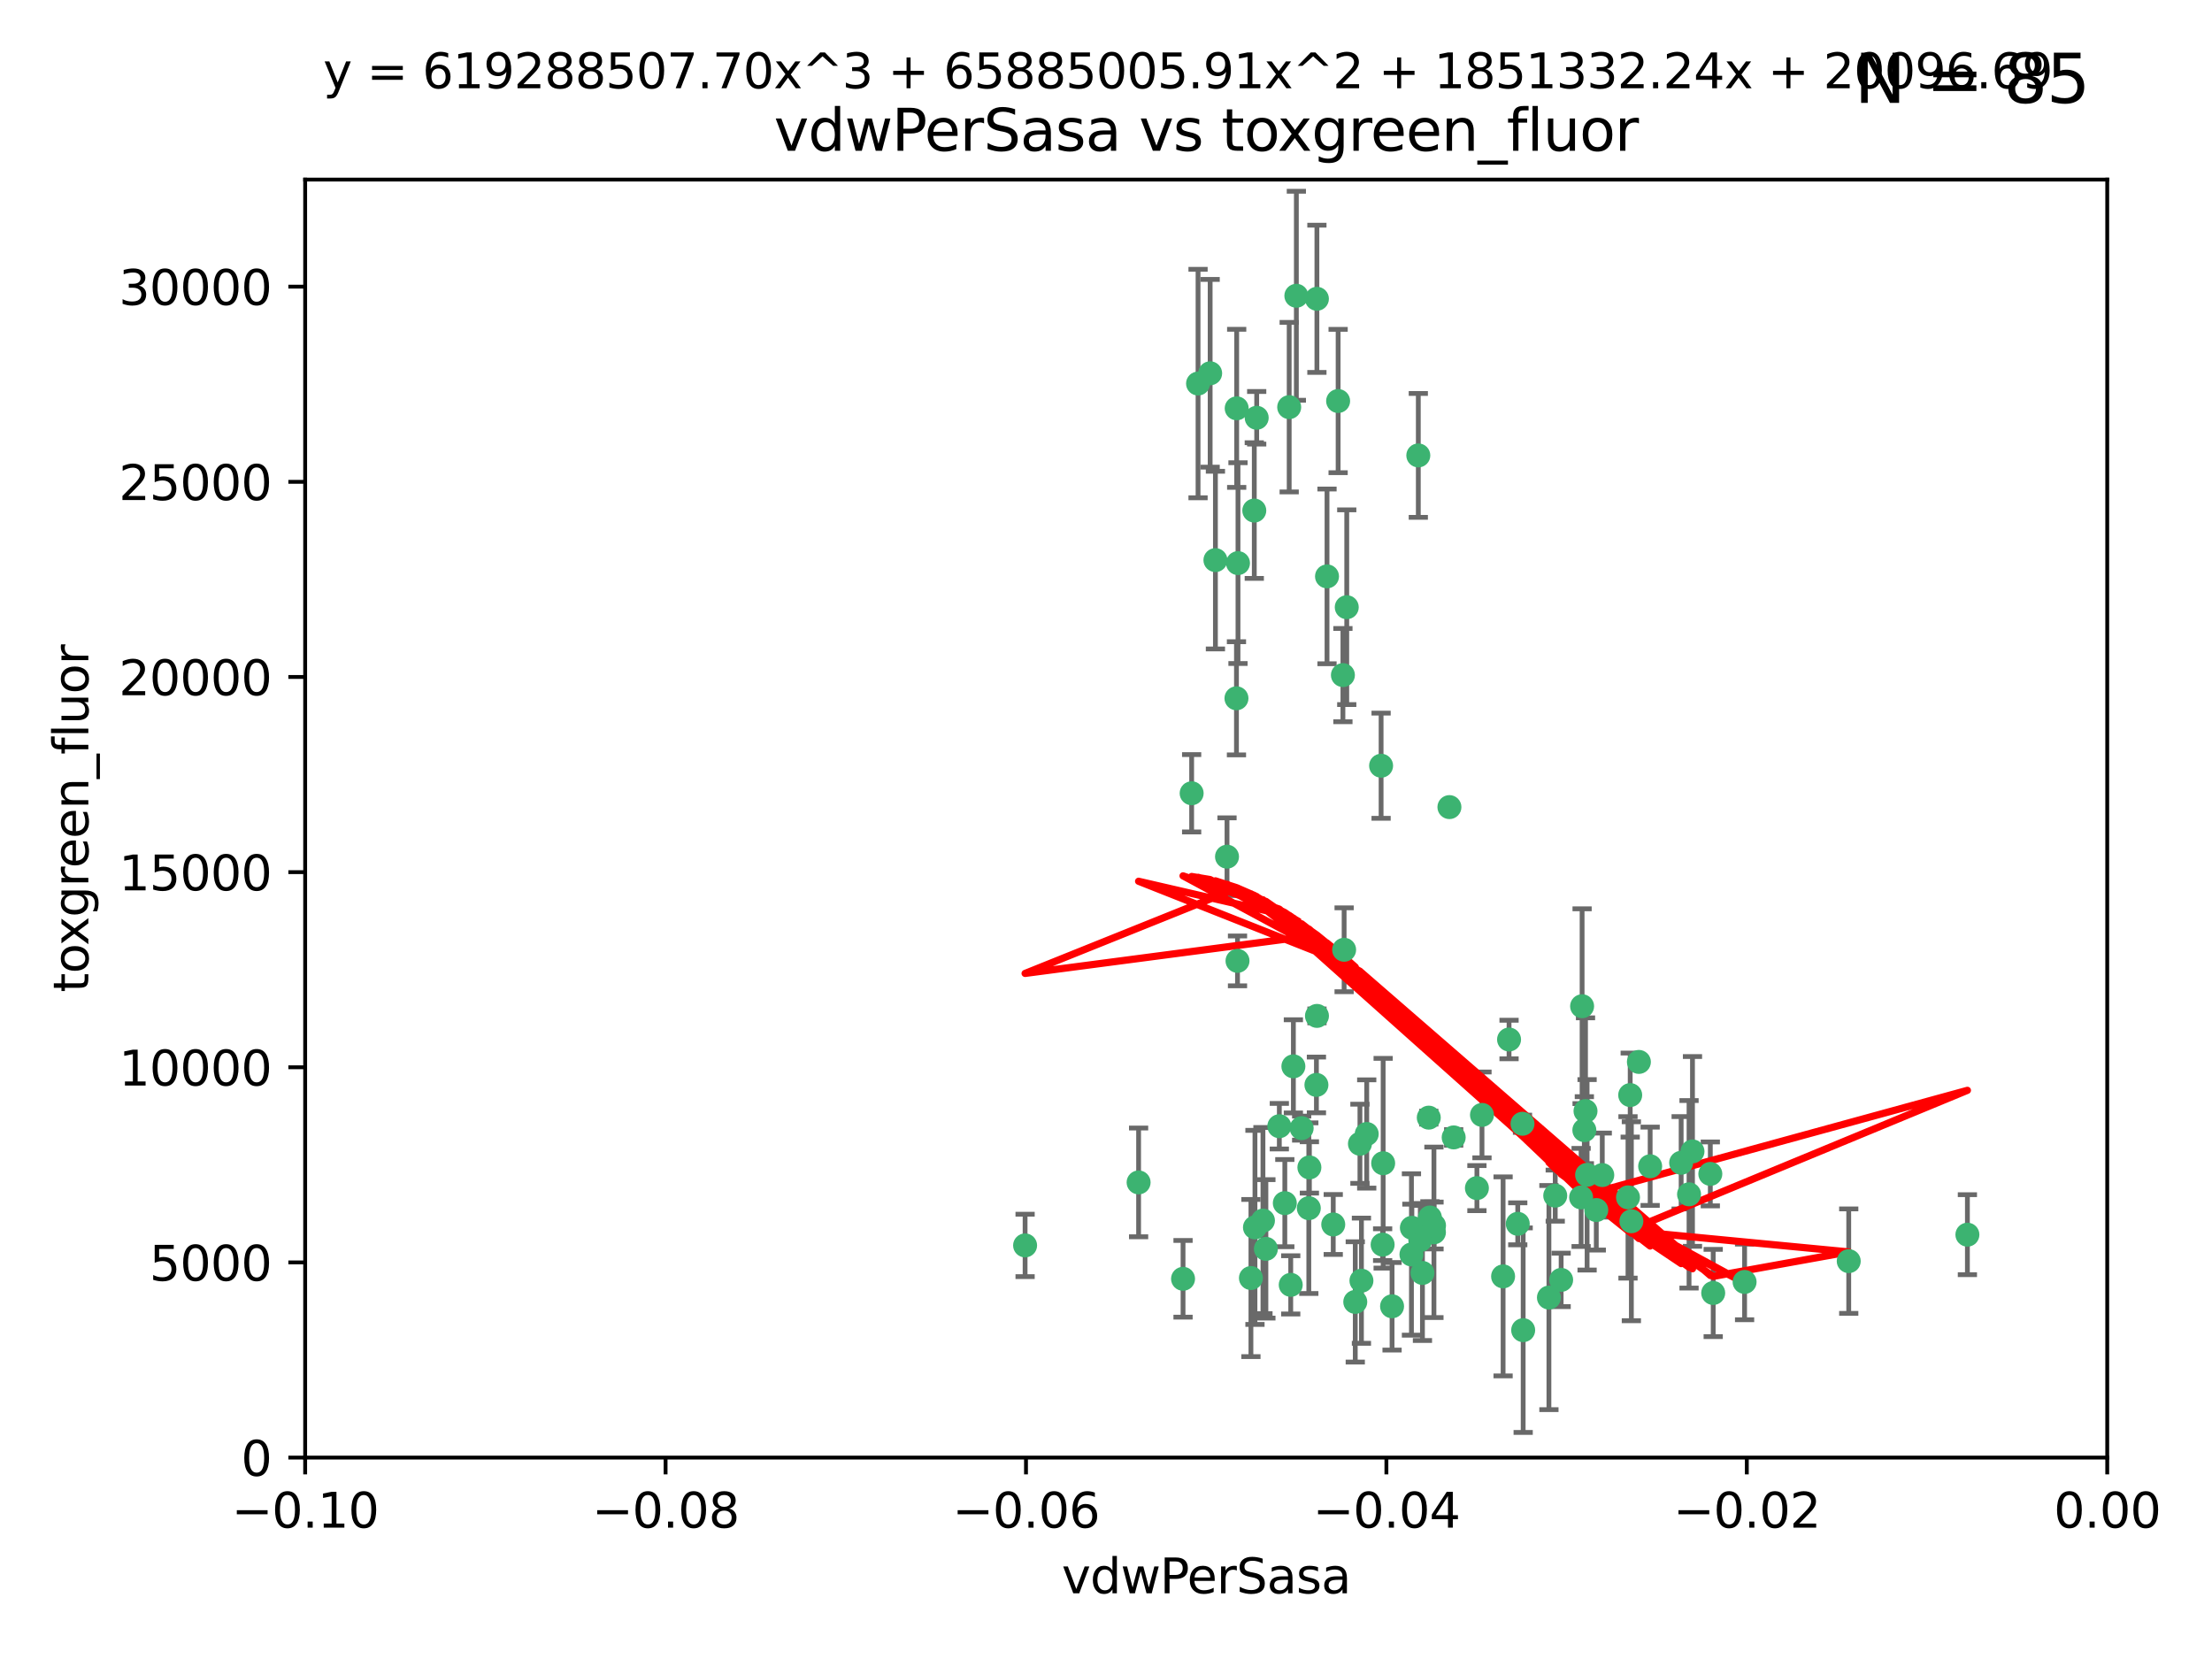 <?xml version="1.0" encoding="utf-8" standalone="no"?>
<!DOCTYPE svg PUBLIC "-//W3C//DTD SVG 1.1//EN"
  "http://www.w3.org/Graphics/SVG/1.1/DTD/svg11.dtd">
<svg xmlns:xlink="http://www.w3.org/1999/xlink" width="460.8pt" height="345.6pt" viewBox="0 0 460.8 345.6" xmlns="http://www.w3.org/2000/svg" version="1.1">
 <defs>
  <style type="text/css">*{stroke-linejoin: round; stroke-linecap: butt}</style>
 </defs>
 <g id="figure_1">
  <g id="patch_1">
   <path d="M 0 345.6 
L 460.8 345.6 
L 460.8 0 
L 0 0 
z
" style="fill: #ffffff"/>
  </g>
  <g id="axes_1">
   <g id="patch_2">
    <path d="M 63.571 303.64 
L 438.975 303.64 
L 438.975 37.411 
L 63.571 37.411 
z
" style="fill: #ffffff"/>
   </g>
   <g id="PathCollection_1">
    <defs>
     <path id="mcc34d8af53" d="M 0 1.118 
C 0.297 1.118 0.581 1 0.791 0.791 
C 1 0.581 1.118 0.297 1.118 0 
C 1.118 -0.297 1 -0.581 0.791 -0.791 
C 0.581 -1 0.297 -1.118 0 -1.118 
C -0.297 -1.118 -0.581 -1 -0.791 -0.791 
C -1 -0.581 -1.118 -0.297 -1.118 0 
C -1.118 0.297 -1 0.581 -0.791 0.791 
C -0.581 1 -0.297 1.118 0 1.118 
z
" style="stroke: #3cb371"/>
    </defs>
    <g clip-path="url(#p6c19972ecd)">
     <use xlink:href="#mcc34d8af53" x="270.055" y="61.614" style="fill: #3cb371; stroke: #3cb371"/>
     <use xlink:href="#mcc34d8af53" x="261.291" y="106.358" style="fill: #3cb371; stroke: #3cb371"/>
     <use xlink:href="#mcc34d8af53" x="257.625" y="85.062" style="fill: #3cb371; stroke: #3cb371"/>
     <use xlink:href="#mcc34d8af53" x="249.576" y="79.9" style="fill: #3cb371; stroke: #3cb371"/>
     <use xlink:href="#mcc34d8af53" x="261.792" y="87.031" style="fill: #3cb371; stroke: #3cb371"/>
     <use xlink:href="#mcc34d8af53" x="257.578" y="145.468" style="fill: #3cb371; stroke: #3cb371"/>
     <use xlink:href="#mcc34d8af53" x="253.195" y="116.682" style="fill: #3cb371; stroke: #3cb371"/>
     <use xlink:href="#mcc34d8af53" x="257.896" y="117.306" style="fill: #3cb371; stroke: #3cb371"/>
     <use xlink:href="#mcc34d8af53" x="274.335" y="62.244" style="fill: #3cb371; stroke: #3cb371"/>
     <use xlink:href="#mcc34d8af53" x="213.546" y="259.442" style="fill: #3cb371; stroke: #3cb371"/>
     <use xlink:href="#mcc34d8af53" x="257.796" y="200.168" style="fill: #3cb371; stroke: #3cb371"/>
     <use xlink:href="#mcc34d8af53" x="295.459" y="94.872" style="fill: #3cb371; stroke: #3cb371"/>
     <use xlink:href="#mcc34d8af53" x="279.754" y="140.634" style="fill: #3cb371; stroke: #3cb371"/>
     <use xlink:href="#mcc34d8af53" x="276.441" y="120.071" style="fill: #3cb371; stroke: #3cb371"/>
     <use xlink:href="#mcc34d8af53" x="252.097" y="77.763" style="fill: #3cb371; stroke: #3cb371"/>
     <use xlink:href="#mcc34d8af53" x="248.242" y="165.251" style="fill: #3cb371; stroke: #3cb371"/>
     <use xlink:href="#mcc34d8af53" x="268.562" y="84.817" style="fill: #3cb371; stroke: #3cb371"/>
     <use xlink:href="#mcc34d8af53" x="278.755" y="83.54" style="fill: #3cb371; stroke: #3cb371"/>
     <use xlink:href="#mcc34d8af53" x="271.159" y="235.012" style="fill: #3cb371; stroke: #3cb371"/>
     <use xlink:href="#mcc34d8af53" x="288.137" y="242.324" style="fill: #3cb371; stroke: #3cb371"/>
     <use xlink:href="#mcc34d8af53" x="274.235" y="226.007" style="fill: #3cb371; stroke: #3cb371"/>
     <use xlink:href="#mcc34d8af53" x="280.006" y="197.854" style="fill: #3cb371; stroke: #3cb371"/>
     <use xlink:href="#mcc34d8af53" x="274.347" y="211.632" style="fill: #3cb371; stroke: #3cb371"/>
     <use xlink:href="#mcc34d8af53" x="267.651" y="250.635" style="fill: #3cb371; stroke: #3cb371"/>
     <use xlink:href="#mcc34d8af53" x="255.609" y="178.461" style="fill: #3cb371; stroke: #3cb371"/>
     <use xlink:href="#mcc34d8af53" x="269.435" y="222.137" style="fill: #3cb371; stroke: #3cb371"/>
     <use xlink:href="#mcc34d8af53" x="280.553" y="126.494" style="fill: #3cb371; stroke: #3cb371"/>
     <use xlink:href="#mcc34d8af53" x="282.327" y="271.21" style="fill: #3cb371; stroke: #3cb371"/>
     <use xlink:href="#mcc34d8af53" x="237.192" y="246.318" style="fill: #3cb371; stroke: #3cb371"/>
     <use xlink:href="#mcc34d8af53" x="268.883" y="267.658" style="fill: #3cb371; stroke: #3cb371"/>
     <use xlink:href="#mcc34d8af53" x="287.708" y="159.514" style="fill: #3cb371; stroke: #3cb371"/>
     <use xlink:href="#mcc34d8af53" x="283.3" y="238.271" style="fill: #3cb371; stroke: #3cb371"/>
     <use xlink:href="#mcc34d8af53" x="246.45" y="266.399" style="fill: #3cb371; stroke: #3cb371"/>
     <use xlink:href="#mcc34d8af53" x="266.508" y="234.61" style="fill: #3cb371; stroke: #3cb371"/>
     <use xlink:href="#mcc34d8af53" x="297.873" y="253.631" style="fill: #3cb371; stroke: #3cb371"/>
     <use xlink:href="#mcc34d8af53" x="308.724" y="232.256" style="fill: #3cb371; stroke: #3cb371"/>
     <use xlink:href="#mcc34d8af53" x="272.771" y="243.195" style="fill: #3cb371; stroke: #3cb371"/>
     <use xlink:href="#mcc34d8af53" x="294.03" y="261.328" style="fill: #3cb371; stroke: #3cb371"/>
     <use xlink:href="#mcc34d8af53" x="301.941" y="168.134" style="fill: #3cb371; stroke: #3cb371"/>
     <use xlink:href="#mcc34d8af53" x="261.432" y="255.69" style="fill: #3cb371; stroke: #3cb371"/>
     <use xlink:href="#mcc34d8af53" x="277.739" y="255.08" style="fill: #3cb371; stroke: #3cb371"/>
     <use xlink:href="#mcc34d8af53" x="263.709" y="260.159" style="fill: #3cb371; stroke: #3cb371"/>
     <use xlink:href="#mcc34d8af53" x="341.412" y="221.217" style="fill: #3cb371; stroke: #3cb371"/>
     <use xlink:href="#mcc34d8af53" x="313.122" y="265.894" style="fill: #3cb371; stroke: #3cb371"/>
     <use xlink:href="#mcc34d8af53" x="352.575" y="239.862" style="fill: #3cb371; stroke: #3cb371"/>
     <use xlink:href="#mcc34d8af53" x="325.214" y="266.625" style="fill: #3cb371; stroke: #3cb371"/>
     <use xlink:href="#mcc34d8af53" x="351.859" y="248.797" style="fill: #3cb371; stroke: #3cb371"/>
     <use xlink:href="#mcc34d8af53" x="272.649" y="251.686" style="fill: #3cb371; stroke: #3cb371"/>
     <use xlink:href="#mcc34d8af53" x="356.291" y="244.545" style="fill: #3cb371; stroke: #3cb371"/>
     <use xlink:href="#mcc34d8af53" x="283.612" y="266.793" style="fill: #3cb371; stroke: #3cb371"/>
     <use xlink:href="#mcc34d8af53" x="307.667" y="247.505" style="fill: #3cb371; stroke: #3cb371"/>
     <use xlink:href="#mcc34d8af53" x="284.714" y="236.229" style="fill: #3cb371; stroke: #3cb371"/>
     <use xlink:href="#mcc34d8af53" x="288.028" y="259.283" style="fill: #3cb371; stroke: #3cb371"/>
     <use xlink:href="#mcc34d8af53" x="295.875" y="258.329" style="fill: #3cb371; stroke: #3cb371"/>
     <use xlink:href="#mcc34d8af53" x="298.715" y="256.714" style="fill: #3cb371; stroke: #3cb371"/>
     <use xlink:href="#mcc34d8af53" x="294.12" y="255.773" style="fill: #3cb371; stroke: #3cb371"/>
     <use xlink:href="#mcc34d8af53" x="296.323" y="265.178" style="fill: #3cb371; stroke: #3cb371"/>
     <use xlink:href="#mcc34d8af53" x="302.828" y="236.943" style="fill: #3cb371; stroke: #3cb371"/>
     <use xlink:href="#mcc34d8af53" x="339.6" y="228.123" style="fill: #3cb371; stroke: #3cb371"/>
     <use xlink:href="#mcc34d8af53" x="330.621" y="244.739" style="fill: #3cb371; stroke: #3cb371"/>
     <use xlink:href="#mcc34d8af53" x="317.304" y="277.098" style="fill: #3cb371; stroke: #3cb371"/>
     <use xlink:href="#mcc34d8af53" x="263.096" y="254.269" style="fill: #3cb371; stroke: #3cb371"/>
     <use xlink:href="#mcc34d8af53" x="298.732" y="255.298" style="fill: #3cb371; stroke: #3cb371"/>
     <use xlink:href="#mcc34d8af53" x="314.362" y="216.55" style="fill: #3cb371; stroke: #3cb371"/>
     <use xlink:href="#mcc34d8af53" x="317.164" y="234.099" style="fill: #3cb371; stroke: #3cb371"/>
     <use xlink:href="#mcc34d8af53" x="332.536" y="252.073" style="fill: #3cb371; stroke: #3cb371"/>
     <use xlink:href="#mcc34d8af53" x="363.43" y="267.05" style="fill: #3cb371; stroke: #3cb371"/>
     <use xlink:href="#mcc34d8af53" x="330.29" y="231.454" style="fill: #3cb371; stroke: #3cb371"/>
     <use xlink:href="#mcc34d8af53" x="330.048" y="235.431" style="fill: #3cb371; stroke: #3cb371"/>
     <use xlink:href="#mcc34d8af53" x="409.846" y="257.206" style="fill: #3cb371; stroke: #3cb371"/>
     <use xlink:href="#mcc34d8af53" x="339.142" y="249.438" style="fill: #3cb371; stroke: #3cb371"/>
     <use xlink:href="#mcc34d8af53" x="385.126" y="262.719" style="fill: #3cb371; stroke: #3cb371"/>
     <use xlink:href="#mcc34d8af53" x="356.892" y="269.353" style="fill: #3cb371; stroke: #3cb371"/>
     <use xlink:href="#mcc34d8af53" x="322.669" y="270.307" style="fill: #3cb371; stroke: #3cb371"/>
     <use xlink:href="#mcc34d8af53" x="323.985" y="249.072" style="fill: #3cb371; stroke: #3cb371"/>
     <use xlink:href="#mcc34d8af53" x="339.844" y="254.408" style="fill: #3cb371; stroke: #3cb371"/>
     <use xlink:href="#mcc34d8af53" x="260.591" y="266.237" style="fill: #3cb371; stroke: #3cb371"/>
     <use xlink:href="#mcc34d8af53" x="316.176" y="254.943" style="fill: #3cb371; stroke: #3cb371"/>
     <use xlink:href="#mcc34d8af53" x="343.757" y="242.954" style="fill: #3cb371; stroke: #3cb371"/>
     <use xlink:href="#mcc34d8af53" x="329.581" y="209.613" style="fill: #3cb371; stroke: #3cb371"/>
     <use xlink:href="#mcc34d8af53" x="333.782" y="244.789" style="fill: #3cb371; stroke: #3cb371"/>
     <use xlink:href="#mcc34d8af53" x="350.214" y="242.227" style="fill: #3cb371; stroke: #3cb371"/>
     <use xlink:href="#mcc34d8af53" x="297.64" y="232.825" style="fill: #3cb371; stroke: #3cb371"/>
     <use xlink:href="#mcc34d8af53" x="289.992" y="272.126" style="fill: #3cb371; stroke: #3cb371"/>
     <use xlink:href="#mcc34d8af53" x="329.375" y="249.444" style="fill: #3cb371; stroke: #3cb371"/>
    </g>
   </g>
   <g id="matplotlib.axis_1">
    <g id="xtick_1">
     <g id="line2d_1">
      <defs>
       <path id="m351483737a" d="M 0 0 
L 0 3.5 
" style="stroke: #000000; stroke-width: 0.8"/>
      </defs>
      <g>
       <use xlink:href="#m351483737a" x="63.571" y="303.64" style="stroke: #000000; stroke-width: 0.8"/>
      </g>
     </g>
     <g id="text_1">
      <!-- −0.10 -->
      <g transform="translate(48.249 318.238)scale(0.1 -0.1)">
       <defs>
        <path id="DejaVuSans-2212" d="M 678 2272 
L 4684 2272 
L 4684 1741 
L 678 1741 
L 678 2272 
z
" transform="scale(0.016)"/>
        <path id="DejaVuSans-30" d="M 2034 4250 
Q 1547 4250 1301 3770 
Q 1056 3291 1056 2328 
Q 1056 1369 1301 889 
Q 1547 409 2034 409 
Q 2525 409 2770 889 
Q 3016 1369 3016 2328 
Q 3016 3291 2770 3770 
Q 2525 4250 2034 4250 
z
M 2034 4750 
Q 2819 4750 3233 4129 
Q 3647 3509 3647 2328 
Q 3647 1150 3233 529 
Q 2819 -91 2034 -91 
Q 1250 -91 836 529 
Q 422 1150 422 2328 
Q 422 3509 836 4129 
Q 1250 4750 2034 4750 
z
" transform="scale(0.016)"/>
        <path id="DejaVuSans-2e" d="M 684 794 
L 1344 794 
L 1344 0 
L 684 0 
L 684 794 
z
" transform="scale(0.016)"/>
        <path id="DejaVuSans-31" d="M 794 531 
L 1825 531 
L 1825 4091 
L 703 3866 
L 703 4441 
L 1819 4666 
L 2450 4666 
L 2450 531 
L 3481 531 
L 3481 0 
L 794 0 
L 794 531 
z
" transform="scale(0.016)"/>
       </defs>
       <use xlink:href="#DejaVuSans-2212"/>
       <use xlink:href="#DejaVuSans-30" x="83.789"/>
       <use xlink:href="#DejaVuSans-2e" x="147.412"/>
       <use xlink:href="#DejaVuSans-31" x="179.199"/>
       <use xlink:href="#DejaVuSans-30" x="242.822"/>
      </g>
     </g>
    </g>
    <g id="xtick_2">
     <g id="line2d_2">
      <g>
       <use xlink:href="#m351483737a" x="138.652" y="303.64" style="stroke: #000000; stroke-width: 0.8"/>
      </g>
     </g>
     <g id="text_2">
      <!-- −0.08 -->
      <g transform="translate(123.329 318.238)scale(0.1 -0.1)">
       <defs>
        <path id="DejaVuSans-38" d="M 2034 2216 
Q 1584 2216 1326 1975 
Q 1069 1734 1069 1313 
Q 1069 891 1326 650 
Q 1584 409 2034 409 
Q 2484 409 2743 651 
Q 3003 894 3003 1313 
Q 3003 1734 2745 1975 
Q 2488 2216 2034 2216 
z
M 1403 2484 
Q 997 2584 770 2862 
Q 544 3141 544 3541 
Q 544 4100 942 4425 
Q 1341 4750 2034 4750 
Q 2731 4750 3128 4425 
Q 3525 4100 3525 3541 
Q 3525 3141 3298 2862 
Q 3072 2584 2669 2484 
Q 3125 2378 3379 2068 
Q 3634 1759 3634 1313 
Q 3634 634 3220 271 
Q 2806 -91 2034 -91 
Q 1263 -91 848 271 
Q 434 634 434 1313 
Q 434 1759 690 2068 
Q 947 2378 1403 2484 
z
M 1172 3481 
Q 1172 3119 1398 2916 
Q 1625 2713 2034 2713 
Q 2441 2713 2670 2916 
Q 2900 3119 2900 3481 
Q 2900 3844 2670 4047 
Q 2441 4250 2034 4250 
Q 1625 4250 1398 4047 
Q 1172 3844 1172 3481 
z
" transform="scale(0.016)"/>
       </defs>
       <use xlink:href="#DejaVuSans-2212"/>
       <use xlink:href="#DejaVuSans-30" x="83.789"/>
       <use xlink:href="#DejaVuSans-2e" x="147.412"/>
       <use xlink:href="#DejaVuSans-30" x="179.199"/>
       <use xlink:href="#DejaVuSans-38" x="242.822"/>
      </g>
     </g>
    </g>
    <g id="xtick_3">
     <g id="line2d_3">
      <g>
       <use xlink:href="#m351483737a" x="213.733" y="303.64" style="stroke: #000000; stroke-width: 0.8"/>
      </g>
     </g>
     <g id="text_3">
      <!-- −0.06 -->
      <g transform="translate(198.41 318.238)scale(0.1 -0.1)">
       <defs>
        <path id="DejaVuSans-36" d="M 2113 2584 
Q 1688 2584 1439 2293 
Q 1191 2003 1191 1497 
Q 1191 994 1439 701 
Q 1688 409 2113 409 
Q 2538 409 2786 701 
Q 3034 994 3034 1497 
Q 3034 2003 2786 2293 
Q 2538 2584 2113 2584 
z
M 3366 4563 
L 3366 3988 
Q 3128 4100 2886 4159 
Q 2644 4219 2406 4219 
Q 1781 4219 1451 3797 
Q 1122 3375 1075 2522 
Q 1259 2794 1537 2939 
Q 1816 3084 2150 3084 
Q 2853 3084 3261 2657 
Q 3669 2231 3669 1497 
Q 3669 778 3244 343 
Q 2819 -91 2113 -91 
Q 1303 -91 875 529 
Q 447 1150 447 2328 
Q 447 3434 972 4092 
Q 1497 4750 2381 4750 
Q 2619 4750 2861 4703 
Q 3103 4656 3366 4563 
z
" transform="scale(0.016)"/>
       </defs>
       <use xlink:href="#DejaVuSans-2212"/>
       <use xlink:href="#DejaVuSans-30" x="83.789"/>
       <use xlink:href="#DejaVuSans-2e" x="147.412"/>
       <use xlink:href="#DejaVuSans-30" x="179.199"/>
       <use xlink:href="#DejaVuSans-36" x="242.822"/>
      </g>
     </g>
    </g>
    <g id="xtick_4">
     <g id="line2d_4">
      <g>
       <use xlink:href="#m351483737a" x="288.813" y="303.64" style="stroke: #000000; stroke-width: 0.8"/>
      </g>
     </g>
     <g id="text_4">
      <!-- −0.04 -->
      <g transform="translate(273.491 318.238)scale(0.1 -0.1)">
       <defs>
        <path id="DejaVuSans-34" d="M 2419 4116 
L 825 1625 
L 2419 1625 
L 2419 4116 
z
M 2253 4666 
L 3047 4666 
L 3047 1625 
L 3713 1625 
L 3713 1100 
L 3047 1100 
L 3047 0 
L 2419 0 
L 2419 1100 
L 313 1100 
L 313 1709 
L 2253 4666 
z
" transform="scale(0.016)"/>
       </defs>
       <use xlink:href="#DejaVuSans-2212"/>
       <use xlink:href="#DejaVuSans-30" x="83.789"/>
       <use xlink:href="#DejaVuSans-2e" x="147.412"/>
       <use xlink:href="#DejaVuSans-30" x="179.199"/>
       <use xlink:href="#DejaVuSans-34" x="242.822"/>
      </g>
     </g>
    </g>
    <g id="xtick_5">
     <g id="line2d_5">
      <g>
       <use xlink:href="#m351483737a" x="363.894" y="303.64" style="stroke: #000000; stroke-width: 0.8"/>
      </g>
     </g>
     <g id="text_5">
      <!-- −0.02 -->
      <g transform="translate(348.572 318.238)scale(0.1 -0.1)">
       <defs>
        <path id="DejaVuSans-32" d="M 1228 531 
L 3431 531 
L 3431 0 
L 469 0 
L 469 531 
Q 828 903 1448 1529 
Q 2069 2156 2228 2338 
Q 2531 2678 2651 2914 
Q 2772 3150 2772 3378 
Q 2772 3750 2511 3984 
Q 2250 4219 1831 4219 
Q 1534 4219 1204 4116 
Q 875 4013 500 3803 
L 500 4441 
Q 881 4594 1212 4672 
Q 1544 4750 1819 4750 
Q 2544 4750 2975 4387 
Q 3406 4025 3406 3419 
Q 3406 3131 3298 2873 
Q 3191 2616 2906 2266 
Q 2828 2175 2409 1742 
Q 1991 1309 1228 531 
z
" transform="scale(0.016)"/>
       </defs>
       <use xlink:href="#DejaVuSans-2212"/>
       <use xlink:href="#DejaVuSans-30" x="83.789"/>
       <use xlink:href="#DejaVuSans-2e" x="147.412"/>
       <use xlink:href="#DejaVuSans-30" x="179.199"/>
       <use xlink:href="#DejaVuSans-32" x="242.822"/>
      </g>
     </g>
    </g>
    <g id="xtick_6">
     <g id="line2d_6">
      <g>
       <use xlink:href="#m351483737a" x="438.975" y="303.64" style="stroke: #000000; stroke-width: 0.8"/>
      </g>
     </g>
     <g id="text_6">
      <!-- 0.00 -->
      <g transform="translate(427.842 318.238)scale(0.1 -0.1)">
       <use xlink:href="#DejaVuSans-30"/>
       <use xlink:href="#DejaVuSans-2e" x="63.623"/>
       <use xlink:href="#DejaVuSans-30" x="95.41"/>
       <use xlink:href="#DejaVuSans-30" x="159.033"/>
      </g>
     </g>
    </g>
    <g id="text_7">
     <!-- vdwPerSasa -->
     <g transform="translate(221.178 331.917)scale(0.1 -0.1)">
      <defs>
       <path id="DejaVuSans-76" d="M 191 3500 
L 800 3500 
L 1894 563 
L 2988 3500 
L 3597 3500 
L 2284 0 
L 1503 0 
L 191 3500 
z
" transform="scale(0.016)"/>
       <path id="DejaVuSans-64" d="M 2906 2969 
L 2906 4863 
L 3481 4863 
L 3481 0 
L 2906 0 
L 2906 525 
Q 2725 213 2448 61 
Q 2172 -91 1784 -91 
Q 1150 -91 751 415 
Q 353 922 353 1747 
Q 353 2572 751 3078 
Q 1150 3584 1784 3584 
Q 2172 3584 2448 3432 
Q 2725 3281 2906 2969 
z
M 947 1747 
Q 947 1113 1208 752 
Q 1469 391 1925 391 
Q 2381 391 2643 752 
Q 2906 1113 2906 1747 
Q 2906 2381 2643 2742 
Q 2381 3103 1925 3103 
Q 1469 3103 1208 2742 
Q 947 2381 947 1747 
z
" transform="scale(0.016)"/>
       <path id="DejaVuSans-77" d="M 269 3500 
L 844 3500 
L 1563 769 
L 2278 3500 
L 2956 3500 
L 3675 769 
L 4391 3500 
L 4966 3500 
L 4050 0 
L 3372 0 
L 2619 2869 
L 1863 0 
L 1184 0 
L 269 3500 
z
" transform="scale(0.016)"/>
       <path id="DejaVuSans-50" d="M 1259 4147 
L 1259 2394 
L 2053 2394 
Q 2494 2394 2734 2622 
Q 2975 2850 2975 3272 
Q 2975 3691 2734 3919 
Q 2494 4147 2053 4147 
L 1259 4147 
z
M 628 4666 
L 2053 4666 
Q 2838 4666 3239 4311 
Q 3641 3956 3641 3272 
Q 3641 2581 3239 2228 
Q 2838 1875 2053 1875 
L 1259 1875 
L 1259 0 
L 628 0 
L 628 4666 
z
" transform="scale(0.016)"/>
       <path id="DejaVuSans-65" d="M 3597 1894 
L 3597 1613 
L 953 1613 
Q 991 1019 1311 708 
Q 1631 397 2203 397 
Q 2534 397 2845 478 
Q 3156 559 3463 722 
L 3463 178 
Q 3153 47 2828 -22 
Q 2503 -91 2169 -91 
Q 1331 -91 842 396 
Q 353 884 353 1716 
Q 353 2575 817 3079 
Q 1281 3584 2069 3584 
Q 2775 3584 3186 3129 
Q 3597 2675 3597 1894 
z
M 3022 2063 
Q 3016 2534 2758 2815 
Q 2500 3097 2075 3097 
Q 1594 3097 1305 2825 
Q 1016 2553 972 2059 
L 3022 2063 
z
" transform="scale(0.016)"/>
       <path id="DejaVuSans-72" d="M 2631 2963 
Q 2534 3019 2420 3045 
Q 2306 3072 2169 3072 
Q 1681 3072 1420 2755 
Q 1159 2438 1159 1844 
L 1159 0 
L 581 0 
L 581 3500 
L 1159 3500 
L 1159 2956 
Q 1341 3275 1631 3429 
Q 1922 3584 2338 3584 
Q 2397 3584 2469 3576 
Q 2541 3569 2628 3553 
L 2631 2963 
z
" transform="scale(0.016)"/>
       <path id="DejaVuSans-53" d="M 3425 4513 
L 3425 3897 
Q 3066 4069 2747 4153 
Q 2428 4238 2131 4238 
Q 1616 4238 1336 4038 
Q 1056 3838 1056 3469 
Q 1056 3159 1242 3001 
Q 1428 2844 1947 2747 
L 2328 2669 
Q 3034 2534 3370 2195 
Q 3706 1856 3706 1288 
Q 3706 609 3251 259 
Q 2797 -91 1919 -91 
Q 1588 -91 1214 -16 
Q 841 59 441 206 
L 441 856 
Q 825 641 1194 531 
Q 1563 422 1919 422 
Q 2459 422 2753 634 
Q 3047 847 3047 1241 
Q 3047 1584 2836 1778 
Q 2625 1972 2144 2069 
L 1759 2144 
Q 1053 2284 737 2584 
Q 422 2884 422 3419 
Q 422 4038 858 4394 
Q 1294 4750 2059 4750 
Q 2388 4750 2728 4690 
Q 3069 4631 3425 4513 
z
" transform="scale(0.016)"/>
       <path id="DejaVuSans-61" d="M 2194 1759 
Q 1497 1759 1228 1600 
Q 959 1441 959 1056 
Q 959 750 1161 570 
Q 1363 391 1709 391 
Q 2188 391 2477 730 
Q 2766 1069 2766 1631 
L 2766 1759 
L 2194 1759 
z
M 3341 1997 
L 3341 0 
L 2766 0 
L 2766 531 
Q 2569 213 2275 61 
Q 1981 -91 1556 -91 
Q 1019 -91 701 211 
Q 384 513 384 1019 
Q 384 1609 779 1909 
Q 1175 2209 1959 2209 
L 2766 2209 
L 2766 2266 
Q 2766 2663 2505 2880 
Q 2244 3097 1772 3097 
Q 1472 3097 1187 3025 
Q 903 2953 641 2809 
L 641 3341 
Q 956 3463 1253 3523 
Q 1550 3584 1831 3584 
Q 2591 3584 2966 3190 
Q 3341 2797 3341 1997 
z
" transform="scale(0.016)"/>
       <path id="DejaVuSans-73" d="M 2834 3397 
L 2834 2853 
Q 2591 2978 2328 3040 
Q 2066 3103 1784 3103 
Q 1356 3103 1142 2972 
Q 928 2841 928 2578 
Q 928 2378 1081 2264 
Q 1234 2150 1697 2047 
L 1894 2003 
Q 2506 1872 2764 1633 
Q 3022 1394 3022 966 
Q 3022 478 2636 193 
Q 2250 -91 1575 -91 
Q 1294 -91 989 -36 
Q 684 19 347 128 
L 347 722 
Q 666 556 975 473 
Q 1284 391 1588 391 
Q 1994 391 2212 530 
Q 2431 669 2431 922 
Q 2431 1156 2273 1281 
Q 2116 1406 1581 1522 
L 1381 1569 
Q 847 1681 609 1914 
Q 372 2147 372 2553 
Q 372 3047 722 3315 
Q 1072 3584 1716 3584 
Q 2034 3584 2315 3537 
Q 2597 3491 2834 3397 
z
" transform="scale(0.016)"/>
      </defs>
      <use xlink:href="#DejaVuSans-76"/>
      <use xlink:href="#DejaVuSans-64" x="59.18"/>
      <use xlink:href="#DejaVuSans-77" x="122.656"/>
      <use xlink:href="#DejaVuSans-50" x="204.443"/>
      <use xlink:href="#DejaVuSans-65" x="261.121"/>
      <use xlink:href="#DejaVuSans-72" x="322.645"/>
      <use xlink:href="#DejaVuSans-53" x="363.758"/>
      <use xlink:href="#DejaVuSans-61" x="427.234"/>
      <use xlink:href="#DejaVuSans-73" x="488.514"/>
      <use xlink:href="#DejaVuSans-61" x="540.613"/>
     </g>
    </g>
   </g>
   <g id="matplotlib.axis_2">
    <g id="ytick_1">
     <g id="line2d_7">
      <defs>
       <path id="meabf2bff21" d="M 0 0 
L -3.5 0 
" style="stroke: #000000; stroke-width: 0.8"/>
      </defs>
      <g>
       <use xlink:href="#meabf2bff21" x="63.571" y="303.64" style="stroke: #000000; stroke-width: 0.8"/>
      </g>
     </g>
     <g id="text_8">
      <!-- 0 -->
      <g transform="translate(50.209 307.439)scale(0.1 -0.1)">
       <use xlink:href="#DejaVuSans-30"/>
      </g>
     </g>
    </g>
    <g id="ytick_2">
     <g id="line2d_8">
      <g>
       <use xlink:href="#meabf2bff21" x="63.571" y="262.986" style="stroke: #000000; stroke-width: 0.8"/>
      </g>
     </g>
     <g id="text_9">
      <!-- 5000 -->
      <g transform="translate(31.121 266.786)scale(0.1 -0.1)">
       <defs>
        <path id="DejaVuSans-35" d="M 691 4666 
L 3169 4666 
L 3169 4134 
L 1269 4134 
L 1269 2991 
Q 1406 3038 1543 3061 
Q 1681 3084 1819 3084 
Q 2600 3084 3056 2656 
Q 3513 2228 3513 1497 
Q 3513 744 3044 326 
Q 2575 -91 1722 -91 
Q 1428 -91 1123 -41 
Q 819 9 494 109 
L 494 744 
Q 775 591 1075 516 
Q 1375 441 1709 441 
Q 2250 441 2565 725 
Q 2881 1009 2881 1497 
Q 2881 1984 2565 2268 
Q 2250 2553 1709 2553 
Q 1456 2553 1204 2497 
Q 953 2441 691 2322 
L 691 4666 
z
" transform="scale(0.016)"/>
       </defs>
       <use xlink:href="#DejaVuSans-35"/>
       <use xlink:href="#DejaVuSans-30" x="63.623"/>
       <use xlink:href="#DejaVuSans-30" x="127.246"/>
       <use xlink:href="#DejaVuSans-30" x="190.869"/>
      </g>
     </g>
    </g>
    <g id="ytick_3">
     <g id="line2d_9">
      <g>
       <use xlink:href="#meabf2bff21" x="63.571" y="222.333" style="stroke: #000000; stroke-width: 0.8"/>
      </g>
     </g>
     <g id="text_10">
      <!-- 10000 -->
      <g transform="translate(24.759 226.132)scale(0.1 -0.1)">
       <use xlink:href="#DejaVuSans-31"/>
       <use xlink:href="#DejaVuSans-30" x="63.623"/>
       <use xlink:href="#DejaVuSans-30" x="127.246"/>
       <use xlink:href="#DejaVuSans-30" x="190.869"/>
       <use xlink:href="#DejaVuSans-30" x="254.492"/>
      </g>
     </g>
    </g>
    <g id="ytick_4">
     <g id="line2d_10">
      <g>
       <use xlink:href="#meabf2bff21" x="63.571" y="181.679" style="stroke: #000000; stroke-width: 0.8"/>
      </g>
     </g>
     <g id="text_11">
      <!-- 15000 -->
      <g transform="translate(24.759 185.478)scale(0.1 -0.1)">
       <use xlink:href="#DejaVuSans-31"/>
       <use xlink:href="#DejaVuSans-35" x="63.623"/>
       <use xlink:href="#DejaVuSans-30" x="127.246"/>
       <use xlink:href="#DejaVuSans-30" x="190.869"/>
       <use xlink:href="#DejaVuSans-30" x="254.492"/>
      </g>
     </g>
    </g>
    <g id="ytick_5">
     <g id="line2d_11">
      <g>
       <use xlink:href="#meabf2bff21" x="63.571" y="141.026" style="stroke: #000000; stroke-width: 0.8"/>
      </g>
     </g>
     <g id="text_12">
      <!-- 20000 -->
      <g transform="translate(24.759 144.825)scale(0.1 -0.1)">
       <use xlink:href="#DejaVuSans-32"/>
       <use xlink:href="#DejaVuSans-30" x="63.623"/>
       <use xlink:href="#DejaVuSans-30" x="127.246"/>
       <use xlink:href="#DejaVuSans-30" x="190.869"/>
       <use xlink:href="#DejaVuSans-30" x="254.492"/>
      </g>
     </g>
    </g>
    <g id="ytick_6">
     <g id="line2d_12">
      <g>
       <use xlink:href="#meabf2bff21" x="63.571" y="100.372" style="stroke: #000000; stroke-width: 0.8"/>
      </g>
     </g>
     <g id="text_13">
      <!-- 25000 -->
      <g transform="translate(24.759 104.171)scale(0.1 -0.1)">
       <use xlink:href="#DejaVuSans-32"/>
       <use xlink:href="#DejaVuSans-35" x="63.623"/>
       <use xlink:href="#DejaVuSans-30" x="127.246"/>
       <use xlink:href="#DejaVuSans-30" x="190.869"/>
       <use xlink:href="#DejaVuSans-30" x="254.492"/>
      </g>
     </g>
    </g>
    <g id="ytick_7">
     <g id="line2d_13">
      <g>
       <use xlink:href="#meabf2bff21" x="63.571" y="59.718" style="stroke: #000000; stroke-width: 0.8"/>
      </g>
     </g>
     <g id="text_14">
      <!-- 30000 -->
      <g transform="translate(24.759 63.518)scale(0.1 -0.1)">
       <defs>
        <path id="DejaVuSans-33" d="M 2597 2516 
Q 3050 2419 3304 2112 
Q 3559 1806 3559 1356 
Q 3559 666 3084 287 
Q 2609 -91 1734 -91 
Q 1441 -91 1130 -33 
Q 819 25 488 141 
L 488 750 
Q 750 597 1062 519 
Q 1375 441 1716 441 
Q 2309 441 2620 675 
Q 2931 909 2931 1356 
Q 2931 1769 2642 2001 
Q 2353 2234 1838 2234 
L 1294 2234 
L 1294 2753 
L 1863 2753 
Q 2328 2753 2575 2939 
Q 2822 3125 2822 3475 
Q 2822 3834 2567 4026 
Q 2313 4219 1838 4219 
Q 1578 4219 1281 4162 
Q 984 4106 628 3988 
L 628 4550 
Q 988 4650 1302 4700 
Q 1616 4750 1894 4750 
Q 2613 4750 3031 4423 
Q 3450 4097 3450 3541 
Q 3450 3153 3228 2886 
Q 3006 2619 2597 2516 
z
" transform="scale(0.016)"/>
       </defs>
       <use xlink:href="#DejaVuSans-33"/>
       <use xlink:href="#DejaVuSans-30" x="63.623"/>
       <use xlink:href="#DejaVuSans-30" x="127.246"/>
       <use xlink:href="#DejaVuSans-30" x="190.869"/>
       <use xlink:href="#DejaVuSans-30" x="254.492"/>
      </g>
     </g>
    </g>
    <g id="text_15">
     <!-- toxgreen_fluor -->
     <g transform="translate(18.401 206.72)rotate(-90)scale(0.1 -0.1)">
      <defs>
       <path id="DejaVuSans-74" d="M 1172 4494 
L 1172 3500 
L 2356 3500 
L 2356 3053 
L 1172 3053 
L 1172 1153 
Q 1172 725 1289 603 
Q 1406 481 1766 481 
L 2356 481 
L 2356 0 
L 1766 0 
Q 1100 0 847 248 
Q 594 497 594 1153 
L 594 3053 
L 172 3053 
L 172 3500 
L 594 3500 
L 594 4494 
L 1172 4494 
z
" transform="scale(0.016)"/>
       <path id="DejaVuSans-6f" d="M 1959 3097 
Q 1497 3097 1228 2736 
Q 959 2375 959 1747 
Q 959 1119 1226 758 
Q 1494 397 1959 397 
Q 2419 397 2687 759 
Q 2956 1122 2956 1747 
Q 2956 2369 2687 2733 
Q 2419 3097 1959 3097 
z
M 1959 3584 
Q 2709 3584 3137 3096 
Q 3566 2609 3566 1747 
Q 3566 888 3137 398 
Q 2709 -91 1959 -91 
Q 1206 -91 779 398 
Q 353 888 353 1747 
Q 353 2609 779 3096 
Q 1206 3584 1959 3584 
z
" transform="scale(0.016)"/>
       <path id="DejaVuSans-78" d="M 3513 3500 
L 2247 1797 
L 3578 0 
L 2900 0 
L 1881 1375 
L 863 0 
L 184 0 
L 1544 1831 
L 300 3500 
L 978 3500 
L 1906 2253 
L 2834 3500 
L 3513 3500 
z
" transform="scale(0.016)"/>
       <path id="DejaVuSans-67" d="M 2906 1791 
Q 2906 2416 2648 2759 
Q 2391 3103 1925 3103 
Q 1463 3103 1205 2759 
Q 947 2416 947 1791 
Q 947 1169 1205 825 
Q 1463 481 1925 481 
Q 2391 481 2648 825 
Q 2906 1169 2906 1791 
z
M 3481 434 
Q 3481 -459 3084 -895 
Q 2688 -1331 1869 -1331 
Q 1566 -1331 1297 -1286 
Q 1028 -1241 775 -1147 
L 775 -588 
Q 1028 -725 1275 -790 
Q 1522 -856 1778 -856 
Q 2344 -856 2625 -561 
Q 2906 -266 2906 331 
L 2906 616 
Q 2728 306 2450 153 
Q 2172 0 1784 0 
Q 1141 0 747 490 
Q 353 981 353 1791 
Q 353 2603 747 3093 
Q 1141 3584 1784 3584 
Q 2172 3584 2450 3431 
Q 2728 3278 2906 2969 
L 2906 3500 
L 3481 3500 
L 3481 434 
z
" transform="scale(0.016)"/>
       <path id="DejaVuSans-6e" d="M 3513 2113 
L 3513 0 
L 2938 0 
L 2938 2094 
Q 2938 2591 2744 2837 
Q 2550 3084 2163 3084 
Q 1697 3084 1428 2787 
Q 1159 2491 1159 1978 
L 1159 0 
L 581 0 
L 581 3500 
L 1159 3500 
L 1159 2956 
Q 1366 3272 1645 3428 
Q 1925 3584 2291 3584 
Q 2894 3584 3203 3211 
Q 3513 2838 3513 2113 
z
" transform="scale(0.016)"/>
       <path id="DejaVuSans-5f" d="M 3263 -1063 
L 3263 -1509 
L -63 -1509 
L -63 -1063 
L 3263 -1063 
z
" transform="scale(0.016)"/>
       <path id="DejaVuSans-66" d="M 2375 4863 
L 2375 4384 
L 1825 4384 
Q 1516 4384 1395 4259 
Q 1275 4134 1275 3809 
L 1275 3500 
L 2222 3500 
L 2222 3053 
L 1275 3053 
L 1275 0 
L 697 0 
L 697 3053 
L 147 3053 
L 147 3500 
L 697 3500 
L 697 3744 
Q 697 4328 969 4595 
Q 1241 4863 1831 4863 
L 2375 4863 
z
" transform="scale(0.016)"/>
       <path id="DejaVuSans-6c" d="M 603 4863 
L 1178 4863 
L 1178 0 
L 603 0 
L 603 4863 
z
" transform="scale(0.016)"/>
       <path id="DejaVuSans-75" d="M 544 1381 
L 544 3500 
L 1119 3500 
L 1119 1403 
Q 1119 906 1312 657 
Q 1506 409 1894 409 
Q 2359 409 2629 706 
Q 2900 1003 2900 1516 
L 2900 3500 
L 3475 3500 
L 3475 0 
L 2900 0 
L 2900 538 
Q 2691 219 2414 64 
Q 2138 -91 1772 -91 
Q 1169 -91 856 284 
Q 544 659 544 1381 
z
M 1991 3584 
L 1991 3584 
z
" transform="scale(0.016)"/>
      </defs>
      <use xlink:href="#DejaVuSans-74"/>
      <use xlink:href="#DejaVuSans-6f" x="39.209"/>
      <use xlink:href="#DejaVuSans-78" x="97.266"/>
      <use xlink:href="#DejaVuSans-67" x="156.445"/>
      <use xlink:href="#DejaVuSans-72" x="219.922"/>
      <use xlink:href="#DejaVuSans-65" x="258.785"/>
      <use xlink:href="#DejaVuSans-65" x="320.309"/>
      <use xlink:href="#DejaVuSans-6e" x="381.832"/>
      <use xlink:href="#DejaVuSans-5f" x="445.211"/>
      <use xlink:href="#DejaVuSans-66" x="495.211"/>
      <use xlink:href="#DejaVuSans-6c" x="530.416"/>
      <use xlink:href="#DejaVuSans-75" x="558.199"/>
      <use xlink:href="#DejaVuSans-6f" x="621.578"/>
      <use xlink:href="#DejaVuSans-72" x="682.76"/>
     </g>
    </g>
   </g>
   <g id="LineCollection_1">
    <path d="M 270.055 83.38 
L 270.055 39.848 
" clip-path="url(#p6c19972ecd)" style="fill: none; stroke: #696969"/>
    <path d="M 261.291 120.489 
L 261.291 92.227 
" clip-path="url(#p6c19972ecd)" style="fill: none; stroke: #696969"/>
    <path d="M 257.625 101.528 
L 257.625 68.595 
" clip-path="url(#p6c19972ecd)" style="fill: none; stroke: #696969"/>
    <path d="M 249.576 103.698 
L 249.576 56.102 
" clip-path="url(#p6c19972ecd)" style="fill: none; stroke: #696969"/>
    <path d="M 261.792 92.506 
L 261.792 81.557 
" clip-path="url(#p6c19972ecd)" style="fill: none; stroke: #696969"/>
    <path d="M 257.578 157.254 
L 257.578 133.683 
" clip-path="url(#p6c19972ecd)" style="fill: none; stroke: #696969"/>
    <path d="M 253.195 135.19 
L 253.195 98.175 
" clip-path="url(#p6c19972ecd)" style="fill: none; stroke: #696969"/>
    <path d="M 257.896 138.218 
L 257.896 96.393 
" clip-path="url(#p6c19972ecd)" style="fill: none; stroke: #696969"/>
    <path d="M 274.335 77.579 
L 274.335 46.91 
" clip-path="url(#p6c19972ecd)" style="fill: none; stroke: #696969"/>
    <path d="M 213.546 265.941 
L 213.546 252.944 
" clip-path="url(#p6c19972ecd)" style="fill: none; stroke: #696969"/>
    <path d="M 257.796 205.359 
L 257.796 194.977 
" clip-path="url(#p6c19972ecd)" style="fill: none; stroke: #696969"/>
    <path d="M 295.459 107.775 
L 295.459 81.969 
" clip-path="url(#p6c19972ecd)" style="fill: none; stroke: #696969"/>
    <path d="M 279.754 150.349 
L 279.754 130.92 
" clip-path="url(#p6c19972ecd)" style="fill: none; stroke: #696969"/>
    <path d="M 276.441 138.271 
L 276.441 101.87 
" clip-path="url(#p6c19972ecd)" style="fill: none; stroke: #696969"/>
    <path d="M 252.097 97.317 
L 252.097 58.209 
" clip-path="url(#p6c19972ecd)" style="fill: none; stroke: #696969"/>
    <path d="M 248.242 173.31 
L 248.242 157.193 
" clip-path="url(#p6c19972ecd)" style="fill: none; stroke: #696969"/>
    <path d="M 268.562 102.476 
L 268.562 67.157 
" clip-path="url(#p6c19972ecd)" style="fill: none; stroke: #696969"/>
    <path d="M 278.755 98.468 
L 278.755 68.613 
" clip-path="url(#p6c19972ecd)" style="fill: none; stroke: #696969"/>
    <path d="M 271.159 237.516 
L 271.159 232.507 
" clip-path="url(#p6c19972ecd)" style="fill: none; stroke: #696969"/>
    <path d="M 288.137 264.166 
L 288.137 220.481 
" clip-path="url(#p6c19972ecd)" style="fill: none; stroke: #696969"/>
    <path d="M 274.235 231.811 
L 274.235 220.203 
" clip-path="url(#p6c19972ecd)" style="fill: none; stroke: #696969"/>
    <path d="M 280.006 206.59 
L 280.006 189.118 
" clip-path="url(#p6c19972ecd)" style="fill: none; stroke: #696969"/>
    <path d="M 274.347 213.084 
L 274.347 210.18 
" clip-path="url(#p6c19972ecd)" style="fill: none; stroke: #696969"/>
    <path d="M 267.651 259.717 
L 267.651 241.553 
" clip-path="url(#p6c19972ecd)" style="fill: none; stroke: #696969"/>
    <path d="M 255.609 186.549 
L 255.609 170.372 
" clip-path="url(#p6c19972ecd)" style="fill: none; stroke: #696969"/>
    <path d="M 269.435 231.84 
L 269.435 212.434 
" clip-path="url(#p6c19972ecd)" style="fill: none; stroke: #696969"/>
    <path d="M 280.553 146.774 
L 280.553 106.214 
" clip-path="url(#p6c19972ecd)" style="fill: none; stroke: #696969"/>
    <path d="M 282.327 283.742 
L 282.327 258.678 
" clip-path="url(#p6c19972ecd)" style="fill: none; stroke: #696969"/>
    <path d="M 237.192 257.644 
L 237.192 234.991 
" clip-path="url(#p6c19972ecd)" style="fill: none; stroke: #696969"/>
    <path d="M 268.883 273.726 
L 268.883 261.589 
" clip-path="url(#p6c19972ecd)" style="fill: none; stroke: #696969"/>
    <path d="M 287.708 170.467 
L 287.708 148.56 
" clip-path="url(#p6c19972ecd)" style="fill: none; stroke: #696969"/>
    <path d="M 283.3 246.513 
L 283.3 230.028 
" clip-path="url(#p6c19972ecd)" style="fill: none; stroke: #696969"/>
    <path d="M 246.45 274.385 
L 246.45 258.414 
" clip-path="url(#p6c19972ecd)" style="fill: none; stroke: #696969"/>
    <path d="M 266.508 239.354 
L 266.508 229.865 
" clip-path="url(#p6c19972ecd)" style="fill: none; stroke: #696969"/>
    <path d="M 297.873 256.93 
L 297.873 250.331 
" clip-path="url(#p6c19972ecd)" style="fill: none; stroke: #696969"/>
    <path d="M 308.724 241.194 
L 308.724 223.317 
" clip-path="url(#p6c19972ecd)" style="fill: none; stroke: #696969"/>
    <path d="M 272.771 248.545 
L 272.771 237.845 
" clip-path="url(#p6c19972ecd)" style="fill: none; stroke: #696969"/>
    <path d="M 294.03 278.138 
L 294.03 244.518 
" clip-path="url(#p6c19972ecd)" style="fill: none; stroke: #696969"/>
    <path d="M 301.941 168.892 
L 301.941 167.376 
" clip-path="url(#p6c19972ecd)" style="fill: none; stroke: #696969"/>
    <path d="M 261.432 275.904 
L 261.432 235.477 
" clip-path="url(#p6c19972ecd)" style="fill: none; stroke: #696969"/>
    <path d="M 277.739 261.323 
L 277.739 248.837 
" clip-path="url(#p6c19972ecd)" style="fill: none; stroke: #696969"/>
    <path d="M 263.709 274.58 
L 263.709 245.738 
" clip-path="url(#p6c19972ecd)" style="fill: none; stroke: #696969"/>
    <path d="M 341.412 222.051 
L 341.412 220.383 
" clip-path="url(#p6c19972ecd)" style="fill: none; stroke: #696969"/>
    <path d="M 313.122 286.62 
L 313.122 245.167 
" clip-path="url(#p6c19972ecd)" style="fill: none; stroke: #696969"/>
    <path d="M 352.575 259.624 
L 352.575 220.1 
" clip-path="url(#p6c19972ecd)" style="fill: none; stroke: #696969"/>
    <path d="M 325.214 272.192 
L 325.214 261.058 
" clip-path="url(#p6c19972ecd)" style="fill: none; stroke: #696969"/>
    <path d="M 351.859 268.328 
L 351.859 229.266 
" clip-path="url(#p6c19972ecd)" style="fill: none; stroke: #696969"/>
    <path d="M 272.649 269.46 
L 272.649 233.912 
" clip-path="url(#p6c19972ecd)" style="fill: none; stroke: #696969"/>
    <path d="M 356.291 251.202 
L 356.291 237.887 
" clip-path="url(#p6c19972ecd)" style="fill: none; stroke: #696969"/>
    <path d="M 283.612 279.835 
L 283.612 253.752 
" clip-path="url(#p6c19972ecd)" style="fill: none; stroke: #696969"/>
    <path d="M 307.667 252.2 
L 307.667 242.809 
" clip-path="url(#p6c19972ecd)" style="fill: none; stroke: #696969"/>
    <path d="M 284.714 247.506 
L 284.714 224.952 
" clip-path="url(#p6c19972ecd)" style="fill: none; stroke: #696969"/>
    <path d="M 288.028 262.586 
L 288.028 255.981 
" clip-path="url(#p6c19972ecd)" style="fill: none; stroke: #696969"/>
    <path d="M 295.875 265.947 
L 295.875 250.711 
" clip-path="url(#p6c19972ecd)" style="fill: none; stroke: #696969"/>
    <path d="M 298.715 274.47 
L 298.715 238.958 
" clip-path="url(#p6c19972ecd)" style="fill: none; stroke: #696969"/>
    <path d="M 294.12 260.699 
L 294.12 250.847 
" clip-path="url(#p6c19972ecd)" style="fill: none; stroke: #696969"/>
    <path d="M 296.323 279.248 
L 296.323 251.108 
" clip-path="url(#p6c19972ecd)" style="fill: none; stroke: #696969"/>
    <path d="M 302.828 238.573 
L 302.828 235.313 
" clip-path="url(#p6c19972ecd)" style="fill: none; stroke: #696969"/>
    <path d="M 339.6 236.876 
L 339.6 219.369 
" clip-path="url(#p6c19972ecd)" style="fill: none; stroke: #696969"/>
    <path d="M 330.621 264.575 
L 330.621 224.902 
" clip-path="url(#p6c19972ecd)" style="fill: none; stroke: #696969"/>
    <path d="M 317.304 298.403 
L 317.304 255.794 
" clip-path="url(#p6c19972ecd)" style="fill: none; stroke: #696969"/>
    <path d="M 263.096 273.656 
L 263.096 234.881 
" clip-path="url(#p6c19972ecd)" style="fill: none; stroke: #696969"/>
    <path d="M 298.732 260.179 
L 298.732 250.417 
" clip-path="url(#p6c19972ecd)" style="fill: none; stroke: #696969"/>
    <path d="M 314.362 220.567 
L 314.362 212.534 
" clip-path="url(#p6c19972ecd)" style="fill: none; stroke: #696969"/>
    <path d="M 317.164 235.898 
L 317.164 232.3 
" clip-path="url(#p6c19972ecd)" style="fill: none; stroke: #696969"/>
    <path d="M 332.536 260.406 
L 332.536 243.74 
" clip-path="url(#p6c19972ecd)" style="fill: none; stroke: #696969"/>
    <path d="M 363.43 274.924 
L 363.43 259.176 
" clip-path="url(#p6c19972ecd)" style="fill: none; stroke: #696969"/>
    <path d="M 330.29 250.871 
L 330.29 212.037 
" clip-path="url(#p6c19972ecd)" style="fill: none; stroke: #696969"/>
    <path d="M 330.048 242.403 
L 330.048 228.458 
" clip-path="url(#p6c19972ecd)" style="fill: none; stroke: #696969"/>
    <path d="M 409.846 265.54 
L 409.846 248.873 
" clip-path="url(#p6c19972ecd)" style="fill: none; stroke: #696969"/>
    <path d="M 339.142 266.257 
L 339.142 232.619 
" clip-path="url(#p6c19972ecd)" style="fill: none; stroke: #696969"/>
    <path d="M 385.126 273.599 
L 385.126 251.839 
" clip-path="url(#p6c19972ecd)" style="fill: none; stroke: #696969"/>
    <path d="M 356.892 278.442 
L 356.892 260.264 
" clip-path="url(#p6c19972ecd)" style="fill: none; stroke: #696969"/>
    <path d="M 322.669 293.652 
L 322.669 246.963 
" clip-path="url(#p6c19972ecd)" style="fill: none; stroke: #696969"/>
    <path d="M 323.985 254.396 
L 323.985 243.748 
" clip-path="url(#p6c19972ecd)" style="fill: none; stroke: #696969"/>
    <path d="M 339.844 275.128 
L 339.844 233.688 
" clip-path="url(#p6c19972ecd)" style="fill: none; stroke: #696969"/>
    <path d="M 260.591 282.602 
L 260.591 249.872 
" clip-path="url(#p6c19972ecd)" style="fill: none; stroke: #696969"/>
    <path d="M 316.176 259.313 
L 316.176 250.574 
" clip-path="url(#p6c19972ecd)" style="fill: none; stroke: #696969"/>
    <path d="M 343.757 251.109 
L 343.757 234.798 
" clip-path="url(#p6c19972ecd)" style="fill: none; stroke: #696969"/>
    <path d="M 329.581 229.904 
L 329.581 189.322 
" clip-path="url(#p6c19972ecd)" style="fill: none; stroke: #696969"/>
    <path d="M 333.782 253.537 
L 333.782 236.041 
" clip-path="url(#p6c19972ecd)" style="fill: none; stroke: #696969"/>
    <path d="M 350.214 251.85 
L 350.214 232.604 
" clip-path="url(#p6c19972ecd)" style="fill: none; stroke: #696969"/>
    <path d="M 297.64 234.174 
L 297.64 231.476 
" clip-path="url(#p6c19972ecd)" style="fill: none; stroke: #696969"/>
    <path d="M 289.992 281.244 
L 289.992 263.009 
" clip-path="url(#p6c19972ecd)" style="fill: none; stroke: #696969"/>
    <path d="M 329.375 259.662 
L 329.375 239.226 
" clip-path="url(#p6c19972ecd)" style="fill: none; stroke: #696969"/>
   </g>
   <g id="line2d_14">
    <defs>
     <path id="m2b7505f627" d="M 2 0 
L -2 -0 
" style="stroke: #696969"/>
    </defs>
    <g clip-path="url(#p6c19972ecd)">
     <use xlink:href="#m2b7505f627" x="270.055" y="83.38" style="fill: #696969; stroke: #696969"/>
     <use xlink:href="#m2b7505f627" x="261.291" y="120.489" style="fill: #696969; stroke: #696969"/>
     <use xlink:href="#m2b7505f627" x="257.625" y="101.528" style="fill: #696969; stroke: #696969"/>
     <use xlink:href="#m2b7505f627" x="249.576" y="103.698" style="fill: #696969; stroke: #696969"/>
     <use xlink:href="#m2b7505f627" x="261.792" y="92.506" style="fill: #696969; stroke: #696969"/>
     <use xlink:href="#m2b7505f627" x="257.578" y="157.254" style="fill: #696969; stroke: #696969"/>
     <use xlink:href="#m2b7505f627" x="253.195" y="135.19" style="fill: #696969; stroke: #696969"/>
     <use xlink:href="#m2b7505f627" x="257.896" y="138.218" style="fill: #696969; stroke: #696969"/>
     <use xlink:href="#m2b7505f627" x="274.335" y="77.579" style="fill: #696969; stroke: #696969"/>
     <use xlink:href="#m2b7505f627" x="213.546" y="265.941" style="fill: #696969; stroke: #696969"/>
     <use xlink:href="#m2b7505f627" x="257.796" y="205.359" style="fill: #696969; stroke: #696969"/>
     <use xlink:href="#m2b7505f627" x="295.459" y="107.775" style="fill: #696969; stroke: #696969"/>
     <use xlink:href="#m2b7505f627" x="279.754" y="150.349" style="fill: #696969; stroke: #696969"/>
     <use xlink:href="#m2b7505f627" x="276.441" y="138.271" style="fill: #696969; stroke: #696969"/>
     <use xlink:href="#m2b7505f627" x="252.097" y="97.317" style="fill: #696969; stroke: #696969"/>
     <use xlink:href="#m2b7505f627" x="248.242" y="173.31" style="fill: #696969; stroke: #696969"/>
     <use xlink:href="#m2b7505f627" x="268.562" y="102.476" style="fill: #696969; stroke: #696969"/>
     <use xlink:href="#m2b7505f627" x="278.755" y="98.468" style="fill: #696969; stroke: #696969"/>
     <use xlink:href="#m2b7505f627" x="271.159" y="237.516" style="fill: #696969; stroke: #696969"/>
     <use xlink:href="#m2b7505f627" x="288.137" y="264.166" style="fill: #696969; stroke: #696969"/>
     <use xlink:href="#m2b7505f627" x="274.235" y="231.811" style="fill: #696969; stroke: #696969"/>
     <use xlink:href="#m2b7505f627" x="280.006" y="206.59" style="fill: #696969; stroke: #696969"/>
     <use xlink:href="#m2b7505f627" x="274.347" y="213.084" style="fill: #696969; stroke: #696969"/>
     <use xlink:href="#m2b7505f627" x="267.651" y="259.717" style="fill: #696969; stroke: #696969"/>
     <use xlink:href="#m2b7505f627" x="255.609" y="186.549" style="fill: #696969; stroke: #696969"/>
     <use xlink:href="#m2b7505f627" x="269.435" y="231.84" style="fill: #696969; stroke: #696969"/>
     <use xlink:href="#m2b7505f627" x="280.553" y="146.774" style="fill: #696969; stroke: #696969"/>
     <use xlink:href="#m2b7505f627" x="282.327" y="283.742" style="fill: #696969; stroke: #696969"/>
     <use xlink:href="#m2b7505f627" x="237.192" y="257.644" style="fill: #696969; stroke: #696969"/>
     <use xlink:href="#m2b7505f627" x="268.883" y="273.726" style="fill: #696969; stroke: #696969"/>
     <use xlink:href="#m2b7505f627" x="287.708" y="170.467" style="fill: #696969; stroke: #696969"/>
     <use xlink:href="#m2b7505f627" x="283.3" y="246.513" style="fill: #696969; stroke: #696969"/>
     <use xlink:href="#m2b7505f627" x="246.45" y="274.385" style="fill: #696969; stroke: #696969"/>
     <use xlink:href="#m2b7505f627" x="266.508" y="239.354" style="fill: #696969; stroke: #696969"/>
     <use xlink:href="#m2b7505f627" x="297.873" y="256.93" style="fill: #696969; stroke: #696969"/>
     <use xlink:href="#m2b7505f627" x="308.724" y="241.194" style="fill: #696969; stroke: #696969"/>
     <use xlink:href="#m2b7505f627" x="272.771" y="248.545" style="fill: #696969; stroke: #696969"/>
     <use xlink:href="#m2b7505f627" x="294.03" y="278.138" style="fill: #696969; stroke: #696969"/>
     <use xlink:href="#m2b7505f627" x="301.941" y="168.892" style="fill: #696969; stroke: #696969"/>
     <use xlink:href="#m2b7505f627" x="261.432" y="275.904" style="fill: #696969; stroke: #696969"/>
     <use xlink:href="#m2b7505f627" x="277.739" y="261.323" style="fill: #696969; stroke: #696969"/>
     <use xlink:href="#m2b7505f627" x="263.709" y="274.58" style="fill: #696969; stroke: #696969"/>
     <use xlink:href="#m2b7505f627" x="341.412" y="222.051" style="fill: #696969; stroke: #696969"/>
     <use xlink:href="#m2b7505f627" x="313.122" y="286.62" style="fill: #696969; stroke: #696969"/>
     <use xlink:href="#m2b7505f627" x="352.575" y="259.624" style="fill: #696969; stroke: #696969"/>
     <use xlink:href="#m2b7505f627" x="325.214" y="272.192" style="fill: #696969; stroke: #696969"/>
     <use xlink:href="#m2b7505f627" x="351.859" y="268.328" style="fill: #696969; stroke: #696969"/>
     <use xlink:href="#m2b7505f627" x="272.649" y="269.46" style="fill: #696969; stroke: #696969"/>
     <use xlink:href="#m2b7505f627" x="356.291" y="251.202" style="fill: #696969; stroke: #696969"/>
     <use xlink:href="#m2b7505f627" x="283.612" y="279.835" style="fill: #696969; stroke: #696969"/>
     <use xlink:href="#m2b7505f627" x="307.667" y="252.2" style="fill: #696969; stroke: #696969"/>
     <use xlink:href="#m2b7505f627" x="284.714" y="247.506" style="fill: #696969; stroke: #696969"/>
     <use xlink:href="#m2b7505f627" x="288.028" y="262.586" style="fill: #696969; stroke: #696969"/>
     <use xlink:href="#m2b7505f627" x="295.875" y="265.947" style="fill: #696969; stroke: #696969"/>
     <use xlink:href="#m2b7505f627" x="298.715" y="274.47" style="fill: #696969; stroke: #696969"/>
     <use xlink:href="#m2b7505f627" x="294.12" y="260.699" style="fill: #696969; stroke: #696969"/>
     <use xlink:href="#m2b7505f627" x="296.323" y="279.248" style="fill: #696969; stroke: #696969"/>
     <use xlink:href="#m2b7505f627" x="302.828" y="238.573" style="fill: #696969; stroke: #696969"/>
     <use xlink:href="#m2b7505f627" x="339.6" y="236.876" style="fill: #696969; stroke: #696969"/>
     <use xlink:href="#m2b7505f627" x="330.621" y="264.575" style="fill: #696969; stroke: #696969"/>
     <use xlink:href="#m2b7505f627" x="317.304" y="298.403" style="fill: #696969; stroke: #696969"/>
     <use xlink:href="#m2b7505f627" x="263.096" y="273.656" style="fill: #696969; stroke: #696969"/>
     <use xlink:href="#m2b7505f627" x="298.732" y="260.179" style="fill: #696969; stroke: #696969"/>
     <use xlink:href="#m2b7505f627" x="314.362" y="220.567" style="fill: #696969; stroke: #696969"/>
     <use xlink:href="#m2b7505f627" x="317.164" y="235.898" style="fill: #696969; stroke: #696969"/>
     <use xlink:href="#m2b7505f627" x="332.536" y="260.406" style="fill: #696969; stroke: #696969"/>
     <use xlink:href="#m2b7505f627" x="363.43" y="274.924" style="fill: #696969; stroke: #696969"/>
     <use xlink:href="#m2b7505f627" x="330.29" y="250.871" style="fill: #696969; stroke: #696969"/>
     <use xlink:href="#m2b7505f627" x="330.048" y="242.403" style="fill: #696969; stroke: #696969"/>
     <use xlink:href="#m2b7505f627" x="409.846" y="265.54" style="fill: #696969; stroke: #696969"/>
     <use xlink:href="#m2b7505f627" x="339.142" y="266.257" style="fill: #696969; stroke: #696969"/>
     <use xlink:href="#m2b7505f627" x="385.126" y="273.599" style="fill: #696969; stroke: #696969"/>
     <use xlink:href="#m2b7505f627" x="356.892" y="278.442" style="fill: #696969; stroke: #696969"/>
     <use xlink:href="#m2b7505f627" x="322.669" y="293.652" style="fill: #696969; stroke: #696969"/>
     <use xlink:href="#m2b7505f627" x="323.985" y="254.396" style="fill: #696969; stroke: #696969"/>
     <use xlink:href="#m2b7505f627" x="339.844" y="275.128" style="fill: #696969; stroke: #696969"/>
     <use xlink:href="#m2b7505f627" x="260.591" y="282.602" style="fill: #696969; stroke: #696969"/>
     <use xlink:href="#m2b7505f627" x="316.176" y="259.313" style="fill: #696969; stroke: #696969"/>
     <use xlink:href="#m2b7505f627" x="343.757" y="251.109" style="fill: #696969; stroke: #696969"/>
     <use xlink:href="#m2b7505f627" x="329.581" y="229.904" style="fill: #696969; stroke: #696969"/>
     <use xlink:href="#m2b7505f627" x="333.782" y="253.537" style="fill: #696969; stroke: #696969"/>
     <use xlink:href="#m2b7505f627" x="350.214" y="251.85" style="fill: #696969; stroke: #696969"/>
     <use xlink:href="#m2b7505f627" x="297.64" y="234.174" style="fill: #696969; stroke: #696969"/>
     <use xlink:href="#m2b7505f627" x="289.992" y="281.244" style="fill: #696969; stroke: #696969"/>
     <use xlink:href="#m2b7505f627" x="329.375" y="259.662" style="fill: #696969; stroke: #696969"/>
    </g>
   </g>
   <g id="line2d_15">
    <g clip-path="url(#p6c19972ecd)">
     <use xlink:href="#m2b7505f627" x="270.055" y="39.848" style="fill: #696969; stroke: #696969"/>
     <use xlink:href="#m2b7505f627" x="261.291" y="92.227" style="fill: #696969; stroke: #696969"/>
     <use xlink:href="#m2b7505f627" x="257.625" y="68.595" style="fill: #696969; stroke: #696969"/>
     <use xlink:href="#m2b7505f627" x="249.576" y="56.102" style="fill: #696969; stroke: #696969"/>
     <use xlink:href="#m2b7505f627" x="261.792" y="81.557" style="fill: #696969; stroke: #696969"/>
     <use xlink:href="#m2b7505f627" x="257.578" y="133.683" style="fill: #696969; stroke: #696969"/>
     <use xlink:href="#m2b7505f627" x="253.195" y="98.175" style="fill: #696969; stroke: #696969"/>
     <use xlink:href="#m2b7505f627" x="257.896" y="96.393" style="fill: #696969; stroke: #696969"/>
     <use xlink:href="#m2b7505f627" x="274.335" y="46.91" style="fill: #696969; stroke: #696969"/>
     <use xlink:href="#m2b7505f627" x="213.546" y="252.944" style="fill: #696969; stroke: #696969"/>
     <use xlink:href="#m2b7505f627" x="257.796" y="194.977" style="fill: #696969; stroke: #696969"/>
     <use xlink:href="#m2b7505f627" x="295.459" y="81.969" style="fill: #696969; stroke: #696969"/>
     <use xlink:href="#m2b7505f627" x="279.754" y="130.92" style="fill: #696969; stroke: #696969"/>
     <use xlink:href="#m2b7505f627" x="276.441" y="101.87" style="fill: #696969; stroke: #696969"/>
     <use xlink:href="#m2b7505f627" x="252.097" y="58.209" style="fill: #696969; stroke: #696969"/>
     <use xlink:href="#m2b7505f627" x="248.242" y="157.193" style="fill: #696969; stroke: #696969"/>
     <use xlink:href="#m2b7505f627" x="268.562" y="67.157" style="fill: #696969; stroke: #696969"/>
     <use xlink:href="#m2b7505f627" x="278.755" y="68.613" style="fill: #696969; stroke: #696969"/>
     <use xlink:href="#m2b7505f627" x="271.159" y="232.507" style="fill: #696969; stroke: #696969"/>
     <use xlink:href="#m2b7505f627" x="288.137" y="220.481" style="fill: #696969; stroke: #696969"/>
     <use xlink:href="#m2b7505f627" x="274.235" y="220.203" style="fill: #696969; stroke: #696969"/>
     <use xlink:href="#m2b7505f627" x="280.006" y="189.118" style="fill: #696969; stroke: #696969"/>
     <use xlink:href="#m2b7505f627" x="274.347" y="210.18" style="fill: #696969; stroke: #696969"/>
     <use xlink:href="#m2b7505f627" x="267.651" y="241.553" style="fill: #696969; stroke: #696969"/>
     <use xlink:href="#m2b7505f627" x="255.609" y="170.372" style="fill: #696969; stroke: #696969"/>
     <use xlink:href="#m2b7505f627" x="269.435" y="212.434" style="fill: #696969; stroke: #696969"/>
     <use xlink:href="#m2b7505f627" x="280.553" y="106.214" style="fill: #696969; stroke: #696969"/>
     <use xlink:href="#m2b7505f627" x="282.327" y="258.678" style="fill: #696969; stroke: #696969"/>
     <use xlink:href="#m2b7505f627" x="237.192" y="234.991" style="fill: #696969; stroke: #696969"/>
     <use xlink:href="#m2b7505f627" x="268.883" y="261.589" style="fill: #696969; stroke: #696969"/>
     <use xlink:href="#m2b7505f627" x="287.708" y="148.56" style="fill: #696969; stroke: #696969"/>
     <use xlink:href="#m2b7505f627" x="283.3" y="230.028" style="fill: #696969; stroke: #696969"/>
     <use xlink:href="#m2b7505f627" x="246.45" y="258.414" style="fill: #696969; stroke: #696969"/>
     <use xlink:href="#m2b7505f627" x="266.508" y="229.865" style="fill: #696969; stroke: #696969"/>
     <use xlink:href="#m2b7505f627" x="297.873" y="250.331" style="fill: #696969; stroke: #696969"/>
     <use xlink:href="#m2b7505f627" x="308.724" y="223.317" style="fill: #696969; stroke: #696969"/>
     <use xlink:href="#m2b7505f627" x="272.771" y="237.845" style="fill: #696969; stroke: #696969"/>
     <use xlink:href="#m2b7505f627" x="294.03" y="244.518" style="fill: #696969; stroke: #696969"/>
     <use xlink:href="#m2b7505f627" x="301.941" y="167.376" style="fill: #696969; stroke: #696969"/>
     <use xlink:href="#m2b7505f627" x="261.432" y="235.477" style="fill: #696969; stroke: #696969"/>
     <use xlink:href="#m2b7505f627" x="277.739" y="248.837" style="fill: #696969; stroke: #696969"/>
     <use xlink:href="#m2b7505f627" x="263.709" y="245.738" style="fill: #696969; stroke: #696969"/>
     <use xlink:href="#m2b7505f627" x="341.412" y="220.383" style="fill: #696969; stroke: #696969"/>
     <use xlink:href="#m2b7505f627" x="313.122" y="245.167" style="fill: #696969; stroke: #696969"/>
     <use xlink:href="#m2b7505f627" x="352.575" y="220.1" style="fill: #696969; stroke: #696969"/>
     <use xlink:href="#m2b7505f627" x="325.214" y="261.058" style="fill: #696969; stroke: #696969"/>
     <use xlink:href="#m2b7505f627" x="351.859" y="229.266" style="fill: #696969; stroke: #696969"/>
     <use xlink:href="#m2b7505f627" x="272.649" y="233.912" style="fill: #696969; stroke: #696969"/>
     <use xlink:href="#m2b7505f627" x="356.291" y="237.887" style="fill: #696969; stroke: #696969"/>
     <use xlink:href="#m2b7505f627" x="283.612" y="253.752" style="fill: #696969; stroke: #696969"/>
     <use xlink:href="#m2b7505f627" x="307.667" y="242.809" style="fill: #696969; stroke: #696969"/>
     <use xlink:href="#m2b7505f627" x="284.714" y="224.952" style="fill: #696969; stroke: #696969"/>
     <use xlink:href="#m2b7505f627" x="288.028" y="255.981" style="fill: #696969; stroke: #696969"/>
     <use xlink:href="#m2b7505f627" x="295.875" y="250.711" style="fill: #696969; stroke: #696969"/>
     <use xlink:href="#m2b7505f627" x="298.715" y="238.958" style="fill: #696969; stroke: #696969"/>
     <use xlink:href="#m2b7505f627" x="294.12" y="250.847" style="fill: #696969; stroke: #696969"/>
     <use xlink:href="#m2b7505f627" x="296.323" y="251.108" style="fill: #696969; stroke: #696969"/>
     <use xlink:href="#m2b7505f627" x="302.828" y="235.313" style="fill: #696969; stroke: #696969"/>
     <use xlink:href="#m2b7505f627" x="339.6" y="219.369" style="fill: #696969; stroke: #696969"/>
     <use xlink:href="#m2b7505f627" x="330.621" y="224.902" style="fill: #696969; stroke: #696969"/>
     <use xlink:href="#m2b7505f627" x="317.304" y="255.794" style="fill: #696969; stroke: #696969"/>
     <use xlink:href="#m2b7505f627" x="263.096" y="234.881" style="fill: #696969; stroke: #696969"/>
     <use xlink:href="#m2b7505f627" x="298.732" y="250.417" style="fill: #696969; stroke: #696969"/>
     <use xlink:href="#m2b7505f627" x="314.362" y="212.534" style="fill: #696969; stroke: #696969"/>
     <use xlink:href="#m2b7505f627" x="317.164" y="232.3" style="fill: #696969; stroke: #696969"/>
     <use xlink:href="#m2b7505f627" x="332.536" y="243.74" style="fill: #696969; stroke: #696969"/>
     <use xlink:href="#m2b7505f627" x="363.43" y="259.176" style="fill: #696969; stroke: #696969"/>
     <use xlink:href="#m2b7505f627" x="330.29" y="212.037" style="fill: #696969; stroke: #696969"/>
     <use xlink:href="#m2b7505f627" x="330.048" y="228.458" style="fill: #696969; stroke: #696969"/>
     <use xlink:href="#m2b7505f627" x="409.846" y="248.873" style="fill: #696969; stroke: #696969"/>
     <use xlink:href="#m2b7505f627" x="339.142" y="232.619" style="fill: #696969; stroke: #696969"/>
     <use xlink:href="#m2b7505f627" x="385.126" y="251.839" style="fill: #696969; stroke: #696969"/>
     <use xlink:href="#m2b7505f627" x="356.892" y="260.264" style="fill: #696969; stroke: #696969"/>
     <use xlink:href="#m2b7505f627" x="322.669" y="246.963" style="fill: #696969; stroke: #696969"/>
     <use xlink:href="#m2b7505f627" x="323.985" y="243.748" style="fill: #696969; stroke: #696969"/>
     <use xlink:href="#m2b7505f627" x="339.844" y="233.688" style="fill: #696969; stroke: #696969"/>
     <use xlink:href="#m2b7505f627" x="260.591" y="249.872" style="fill: #696969; stroke: #696969"/>
     <use xlink:href="#m2b7505f627" x="316.176" y="250.574" style="fill: #696969; stroke: #696969"/>
     <use xlink:href="#m2b7505f627" x="343.757" y="234.798" style="fill: #696969; stroke: #696969"/>
     <use xlink:href="#m2b7505f627" x="329.581" y="189.322" style="fill: #696969; stroke: #696969"/>
     <use xlink:href="#m2b7505f627" x="333.782" y="236.041" style="fill: #696969; stroke: #696969"/>
     <use xlink:href="#m2b7505f627" x="350.214" y="232.604" style="fill: #696969; stroke: #696969"/>
     <use xlink:href="#m2b7505f627" x="297.64" y="231.476" style="fill: #696969; stroke: #696969"/>
     <use xlink:href="#m2b7505f627" x="289.992" y="263.009" style="fill: #696969; stroke: #696969"/>
     <use xlink:href="#m2b7505f627" x="329.375" y="239.226" style="fill: #696969; stroke: #696969"/>
    </g>
   </g>
   <g id="line2d_16">
    <path d="M 270.055 191.678 
L 261.291 186.524 
L 257.625 184.926 
L 249.576 182.754 
L 261.792 186.77 
L 257.578 184.908 
L 253.195 183.491 
L 257.896 185.032 
L 274.335 194.789 
L 213.546 202.78 
L 257.796 184.992 
L 295.459 214.114 
L 279.754 199.196 
L 276.441 196.445 
L 252.097 183.225 
L 248.242 182.588 
L 268.562 190.679 
L 278.755 198.348 
L 271.159 192.447 
L 288.137 206.842 
L 274.235 194.713 
L 280.006 199.412 
L 274.347 194.799 
L 267.651 190.092 
L 255.609 184.203 
L 269.435 191.257 
L 280.553 199.885 
L 282.327 201.447 
L 237.192 183.583 
L 268.883 190.889 
L 287.708 206.431 
L 283.3 202.322 
L 246.45 182.456 
L 266.508 189.382 
L 297.873 216.592 
L 308.724 227.942 
L 272.771 193.612 
L 294.03 212.663 
L 301.941 220.824 
L 261.432 186.593 
L 277.739 197.501 
L 263.709 187.767 
L 341.412 258.009 
L 313.122 232.529 
L 352.575 264.309 
L 325.214 244.58 
L 351.859 263.997 
L 272.649 193.522 
L 356.291 265.708 
L 283.612 202.605 
L 307.667 226.833 
L 284.714 203.615 
L 288.028 206.737 
L 295.875 214.538 
L 298.715 217.463 
L 294.12 212.753 
L 296.323 214.997 
L 302.828 221.753 
L 339.6 256.727 
L 330.621 249.505 
L 317.304 236.817 
L 263.096 187.439 
L 298.732 217.481 
L 314.362 233.81 
L 317.164 236.675 
L 332.536 251.156 
L 363.43 267.253 
L 330.29 249.215 
L 330.048 249.001 
L 409.846 227.137 
L 339.142 256.393 
L 385.126 260.797 
L 356.892 265.897 
L 322.669 242.144 
L 323.985 243.412 
L 339.844 256.904 
L 260.591 186.192 
L 316.176 235.67 
L 343.757 259.57 
L 329.581 248.587 
L 333.782 252.199 
L 350.214 263.227 
L 297.64 216.351 
L 289.992 208.642 
L 329.375 248.404 
" clip-path="url(#p6c19972ecd)" style="fill: none; stroke: #ff0000; stroke-width: 1.5; stroke-linecap: square"/>
   </g>
   <g id="line2d_17">
    <defs>
     <path id="m2004fc7d43" d="M 0 2 
C 0.53 2 1.039 1.789 1.414 1.414 
C 1.789 1.039 2 0.53 2 0 
C 2 -0.53 1.789 -1.039 1.414 -1.414 
C 1.039 -1.789 0.53 -2 0 -2 
C -0.53 -2 -1.039 -1.789 -1.414 -1.414 
C -1.789 -1.039 -2 -0.53 -2 0 
C -2 0.53 -1.789 1.039 -1.414 1.414 
C -1.039 1.789 -0.53 2 0 2 
z
" style="stroke: #3cb371"/>
    </defs>
    <g clip-path="url(#p6c19972ecd)">
     <use xlink:href="#m2004fc7d43" x="270.055" y="61.614" style="fill: #3cb371; stroke: #3cb371"/>
     <use xlink:href="#m2004fc7d43" x="261.291" y="106.358" style="fill: #3cb371; stroke: #3cb371"/>
     <use xlink:href="#m2004fc7d43" x="257.625" y="85.062" style="fill: #3cb371; stroke: #3cb371"/>
     <use xlink:href="#m2004fc7d43" x="249.576" y="79.9" style="fill: #3cb371; stroke: #3cb371"/>
     <use xlink:href="#m2004fc7d43" x="261.792" y="87.031" style="fill: #3cb371; stroke: #3cb371"/>
     <use xlink:href="#m2004fc7d43" x="257.578" y="145.468" style="fill: #3cb371; stroke: #3cb371"/>
     <use xlink:href="#m2004fc7d43" x="253.195" y="116.682" style="fill: #3cb371; stroke: #3cb371"/>
     <use xlink:href="#m2004fc7d43" x="257.896" y="117.306" style="fill: #3cb371; stroke: #3cb371"/>
     <use xlink:href="#m2004fc7d43" x="274.335" y="62.244" style="fill: #3cb371; stroke: #3cb371"/>
     <use xlink:href="#m2004fc7d43" x="213.546" y="259.442" style="fill: #3cb371; stroke: #3cb371"/>
     <use xlink:href="#m2004fc7d43" x="257.796" y="200.168" style="fill: #3cb371; stroke: #3cb371"/>
     <use xlink:href="#m2004fc7d43" x="295.459" y="94.872" style="fill: #3cb371; stroke: #3cb371"/>
     <use xlink:href="#m2004fc7d43" x="279.754" y="140.634" style="fill: #3cb371; stroke: #3cb371"/>
     <use xlink:href="#m2004fc7d43" x="276.441" y="120.071" style="fill: #3cb371; stroke: #3cb371"/>
     <use xlink:href="#m2004fc7d43" x="252.097" y="77.763" style="fill: #3cb371; stroke: #3cb371"/>
     <use xlink:href="#m2004fc7d43" x="248.242" y="165.251" style="fill: #3cb371; stroke: #3cb371"/>
     <use xlink:href="#m2004fc7d43" x="268.562" y="84.817" style="fill: #3cb371; stroke: #3cb371"/>
     <use xlink:href="#m2004fc7d43" x="278.755" y="83.54" style="fill: #3cb371; stroke: #3cb371"/>
     <use xlink:href="#m2004fc7d43" x="271.159" y="235.012" style="fill: #3cb371; stroke: #3cb371"/>
     <use xlink:href="#m2004fc7d43" x="288.137" y="242.324" style="fill: #3cb371; stroke: #3cb371"/>
     <use xlink:href="#m2004fc7d43" x="274.235" y="226.007" style="fill: #3cb371; stroke: #3cb371"/>
     <use xlink:href="#m2004fc7d43" x="280.006" y="197.854" style="fill: #3cb371; stroke: #3cb371"/>
     <use xlink:href="#m2004fc7d43" x="274.347" y="211.632" style="fill: #3cb371; stroke: #3cb371"/>
     <use xlink:href="#m2004fc7d43" x="267.651" y="250.635" style="fill: #3cb371; stroke: #3cb371"/>
     <use xlink:href="#m2004fc7d43" x="255.609" y="178.461" style="fill: #3cb371; stroke: #3cb371"/>
     <use xlink:href="#m2004fc7d43" x="269.435" y="222.137" style="fill: #3cb371; stroke: #3cb371"/>
     <use xlink:href="#m2004fc7d43" x="280.553" y="126.494" style="fill: #3cb371; stroke: #3cb371"/>
     <use xlink:href="#m2004fc7d43" x="282.327" y="271.21" style="fill: #3cb371; stroke: #3cb371"/>
     <use xlink:href="#m2004fc7d43" x="237.192" y="246.318" style="fill: #3cb371; stroke: #3cb371"/>
     <use xlink:href="#m2004fc7d43" x="268.883" y="267.658" style="fill: #3cb371; stroke: #3cb371"/>
     <use xlink:href="#m2004fc7d43" x="287.708" y="159.514" style="fill: #3cb371; stroke: #3cb371"/>
     <use xlink:href="#m2004fc7d43" x="283.3" y="238.271" style="fill: #3cb371; stroke: #3cb371"/>
     <use xlink:href="#m2004fc7d43" x="246.45" y="266.399" style="fill: #3cb371; stroke: #3cb371"/>
     <use xlink:href="#m2004fc7d43" x="266.508" y="234.61" style="fill: #3cb371; stroke: #3cb371"/>
     <use xlink:href="#m2004fc7d43" x="297.873" y="253.631" style="fill: #3cb371; stroke: #3cb371"/>
     <use xlink:href="#m2004fc7d43" x="308.724" y="232.256" style="fill: #3cb371; stroke: #3cb371"/>
     <use xlink:href="#m2004fc7d43" x="272.771" y="243.195" style="fill: #3cb371; stroke: #3cb371"/>
     <use xlink:href="#m2004fc7d43" x="294.03" y="261.328" style="fill: #3cb371; stroke: #3cb371"/>
     <use xlink:href="#m2004fc7d43" x="301.941" y="168.134" style="fill: #3cb371; stroke: #3cb371"/>
     <use xlink:href="#m2004fc7d43" x="261.432" y="255.69" style="fill: #3cb371; stroke: #3cb371"/>
     <use xlink:href="#m2004fc7d43" x="277.739" y="255.08" style="fill: #3cb371; stroke: #3cb371"/>
     <use xlink:href="#m2004fc7d43" x="263.709" y="260.159" style="fill: #3cb371; stroke: #3cb371"/>
     <use xlink:href="#m2004fc7d43" x="341.412" y="221.217" style="fill: #3cb371; stroke: #3cb371"/>
     <use xlink:href="#m2004fc7d43" x="313.122" y="265.894" style="fill: #3cb371; stroke: #3cb371"/>
     <use xlink:href="#m2004fc7d43" x="352.575" y="239.862" style="fill: #3cb371; stroke: #3cb371"/>
     <use xlink:href="#m2004fc7d43" x="325.214" y="266.625" style="fill: #3cb371; stroke: #3cb371"/>
     <use xlink:href="#m2004fc7d43" x="351.859" y="248.797" style="fill: #3cb371; stroke: #3cb371"/>
     <use xlink:href="#m2004fc7d43" x="272.649" y="251.686" style="fill: #3cb371; stroke: #3cb371"/>
     <use xlink:href="#m2004fc7d43" x="356.291" y="244.545" style="fill: #3cb371; stroke: #3cb371"/>
     <use xlink:href="#m2004fc7d43" x="283.612" y="266.793" style="fill: #3cb371; stroke: #3cb371"/>
     <use xlink:href="#m2004fc7d43" x="307.667" y="247.505" style="fill: #3cb371; stroke: #3cb371"/>
     <use xlink:href="#m2004fc7d43" x="284.714" y="236.229" style="fill: #3cb371; stroke: #3cb371"/>
     <use xlink:href="#m2004fc7d43" x="288.028" y="259.283" style="fill: #3cb371; stroke: #3cb371"/>
     <use xlink:href="#m2004fc7d43" x="295.875" y="258.329" style="fill: #3cb371; stroke: #3cb371"/>
     <use xlink:href="#m2004fc7d43" x="298.715" y="256.714" style="fill: #3cb371; stroke: #3cb371"/>
     <use xlink:href="#m2004fc7d43" x="294.12" y="255.773" style="fill: #3cb371; stroke: #3cb371"/>
     <use xlink:href="#m2004fc7d43" x="296.323" y="265.178" style="fill: #3cb371; stroke: #3cb371"/>
     <use xlink:href="#m2004fc7d43" x="302.828" y="236.943" style="fill: #3cb371; stroke: #3cb371"/>
     <use xlink:href="#m2004fc7d43" x="339.6" y="228.123" style="fill: #3cb371; stroke: #3cb371"/>
     <use xlink:href="#m2004fc7d43" x="330.621" y="244.739" style="fill: #3cb371; stroke: #3cb371"/>
     <use xlink:href="#m2004fc7d43" x="317.304" y="277.098" style="fill: #3cb371; stroke: #3cb371"/>
     <use xlink:href="#m2004fc7d43" x="263.096" y="254.269" style="fill: #3cb371; stroke: #3cb371"/>
     <use xlink:href="#m2004fc7d43" x="298.732" y="255.298" style="fill: #3cb371; stroke: #3cb371"/>
     <use xlink:href="#m2004fc7d43" x="314.362" y="216.55" style="fill: #3cb371; stroke: #3cb371"/>
     <use xlink:href="#m2004fc7d43" x="317.164" y="234.099" style="fill: #3cb371; stroke: #3cb371"/>
     <use xlink:href="#m2004fc7d43" x="332.536" y="252.073" style="fill: #3cb371; stroke: #3cb371"/>
     <use xlink:href="#m2004fc7d43" x="363.43" y="267.05" style="fill: #3cb371; stroke: #3cb371"/>
     <use xlink:href="#m2004fc7d43" x="330.29" y="231.454" style="fill: #3cb371; stroke: #3cb371"/>
     <use xlink:href="#m2004fc7d43" x="330.048" y="235.431" style="fill: #3cb371; stroke: #3cb371"/>
     <use xlink:href="#m2004fc7d43" x="409.846" y="257.206" style="fill: #3cb371; stroke: #3cb371"/>
     <use xlink:href="#m2004fc7d43" x="339.142" y="249.438" style="fill: #3cb371; stroke: #3cb371"/>
     <use xlink:href="#m2004fc7d43" x="385.126" y="262.719" style="fill: #3cb371; stroke: #3cb371"/>
     <use xlink:href="#m2004fc7d43" x="356.892" y="269.353" style="fill: #3cb371; stroke: #3cb371"/>
     <use xlink:href="#m2004fc7d43" x="322.669" y="270.307" style="fill: #3cb371; stroke: #3cb371"/>
     <use xlink:href="#m2004fc7d43" x="323.985" y="249.072" style="fill: #3cb371; stroke: #3cb371"/>
     <use xlink:href="#m2004fc7d43" x="339.844" y="254.408" style="fill: #3cb371; stroke: #3cb371"/>
     <use xlink:href="#m2004fc7d43" x="260.591" y="266.237" style="fill: #3cb371; stroke: #3cb371"/>
     <use xlink:href="#m2004fc7d43" x="316.176" y="254.943" style="fill: #3cb371; stroke: #3cb371"/>
     <use xlink:href="#m2004fc7d43" x="343.757" y="242.954" style="fill: #3cb371; stroke: #3cb371"/>
     <use xlink:href="#m2004fc7d43" x="329.581" y="209.613" style="fill: #3cb371; stroke: #3cb371"/>
     <use xlink:href="#m2004fc7d43" x="333.782" y="244.789" style="fill: #3cb371; stroke: #3cb371"/>
     <use xlink:href="#m2004fc7d43" x="350.214" y="242.227" style="fill: #3cb371; stroke: #3cb371"/>
     <use xlink:href="#m2004fc7d43" x="297.64" y="232.825" style="fill: #3cb371; stroke: #3cb371"/>
     <use xlink:href="#m2004fc7d43" x="289.992" y="272.126" style="fill: #3cb371; stroke: #3cb371"/>
     <use xlink:href="#m2004fc7d43" x="329.375" y="249.444" style="fill: #3cb371; stroke: #3cb371"/>
    </g>
   </g>
   <g id="patch_3">
    <path d="M 63.571 303.64 
L 63.571 37.411 
" style="fill: none; stroke: #000000; stroke-width: 0.8; stroke-linejoin: miter; stroke-linecap: square"/>
   </g>
   <g id="patch_4">
    <path d="M 438.975 303.64 
L 438.975 37.411 
" style="fill: none; stroke: #000000; stroke-width: 0.8; stroke-linejoin: miter; stroke-linecap: square"/>
   </g>
   <g id="patch_5">
    <path d="M 63.571 303.64 
L 438.975 303.64 
" style="fill: none; stroke: #000000; stroke-width: 0.8; stroke-linejoin: miter; stroke-linecap: square"/>
   </g>
   <g id="patch_6">
    <path d="M 63.571 37.411 
L 438.975 37.411 
" style="fill: none; stroke: #000000; stroke-width: 0.8; stroke-linejoin: miter; stroke-linecap: square"/>
   </g>
   <g id="text_16">
    <!-- N = 85 -->
    <g transform="translate(386.302 21.426)scale(0.14 -0.14)">
     <defs>
      <path id="DejaVuSans-4e" d="M 628 4666 
L 1478 4666 
L 3547 763 
L 3547 4666 
L 4159 4666 
L 4159 0 
L 3309 0 
L 1241 3903 
L 1241 0 
L 628 0 
L 628 4666 
z
" transform="scale(0.016)"/>
      <path id="DejaVuSans-20" transform="scale(0.016)"/>
      <path id="DejaVuSans-3d" d="M 678 2906 
L 4684 2906 
L 4684 2381 
L 678 2381 
L 678 2906 
z
M 678 1631 
L 4684 1631 
L 4684 1100 
L 678 1100 
L 678 1631 
z
" transform="scale(0.016)"/>
     </defs>
     <use xlink:href="#DejaVuSans-4e"/>
     <use xlink:href="#DejaVuSans-20" x="74.805"/>
     <use xlink:href="#DejaVuSans-3d" x="106.592"/>
     <use xlink:href="#DejaVuSans-20" x="190.381"/>
     <use xlink:href="#DejaVuSans-38" x="222.168"/>
     <use xlink:href="#DejaVuSans-35" x="285.791"/>
    </g>
   </g>
   <g id="text_17">
    <!-- y = 619288507.70x^3 + 65885005.91x^2 + 1851332.24x + 20096.69 -->
    <g transform="translate(67.325 18.387)scale(0.1 -0.1)">
     <defs>
      <path id="DejaVuSans-79" d="M 2059 -325 
Q 1816 -950 1584 -1140 
Q 1353 -1331 966 -1331 
L 506 -1331 
L 506 -850 
L 844 -850 
Q 1081 -850 1212 -737 
Q 1344 -625 1503 -206 
L 1606 56 
L 191 3500 
L 800 3500 
L 1894 763 
L 2988 3500 
L 3597 3500 
L 2059 -325 
z
" transform="scale(0.016)"/>
      <path id="DejaVuSans-39" d="M 703 97 
L 703 672 
Q 941 559 1184 500 
Q 1428 441 1663 441 
Q 2288 441 2617 861 
Q 2947 1281 2994 2138 
Q 2813 1869 2534 1725 
Q 2256 1581 1919 1581 
Q 1219 1581 811 2004 
Q 403 2428 403 3163 
Q 403 3881 828 4315 
Q 1253 4750 1959 4750 
Q 2769 4750 3195 4129 
Q 3622 3509 3622 2328 
Q 3622 1225 3098 567 
Q 2575 -91 1691 -91 
Q 1453 -91 1209 -44 
Q 966 3 703 97 
z
M 1959 2075 
Q 2384 2075 2632 2365 
Q 2881 2656 2881 3163 
Q 2881 3666 2632 3958 
Q 2384 4250 1959 4250 
Q 1534 4250 1286 3958 
Q 1038 3666 1038 3163 
Q 1038 2656 1286 2365 
Q 1534 2075 1959 2075 
z
" transform="scale(0.016)"/>
      <path id="DejaVuSans-37" d="M 525 4666 
L 3525 4666 
L 3525 4397 
L 1831 0 
L 1172 0 
L 2766 4134 
L 525 4134 
L 525 4666 
z
" transform="scale(0.016)"/>
      <path id="DejaVuSans-5e" d="M 2988 4666 
L 4684 2925 
L 4056 2925 
L 2681 4159 
L 1306 2925 
L 678 2925 
L 2375 4666 
L 2988 4666 
z
" transform="scale(0.016)"/>
      <path id="DejaVuSans-2b" d="M 2944 4013 
L 2944 2272 
L 4684 2272 
L 4684 1741 
L 2944 1741 
L 2944 0 
L 2419 0 
L 2419 1741 
L 678 1741 
L 678 2272 
L 2419 2272 
L 2419 4013 
L 2944 4013 
z
" transform="scale(0.016)"/>
     </defs>
     <use xlink:href="#DejaVuSans-79"/>
     <use xlink:href="#DejaVuSans-20" x="59.18"/>
     <use xlink:href="#DejaVuSans-3d" x="90.967"/>
     <use xlink:href="#DejaVuSans-20" x="174.756"/>
     <use xlink:href="#DejaVuSans-36" x="206.543"/>
     <use xlink:href="#DejaVuSans-31" x="270.166"/>
     <use xlink:href="#DejaVuSans-39" x="333.789"/>
     <use xlink:href="#DejaVuSans-32" x="397.412"/>
     <use xlink:href="#DejaVuSans-38" x="461.035"/>
     <use xlink:href="#DejaVuSans-38" x="524.658"/>
     <use xlink:href="#DejaVuSans-35" x="588.281"/>
     <use xlink:href="#DejaVuSans-30" x="651.904"/>
     <use xlink:href="#DejaVuSans-37" x="715.527"/>
     <use xlink:href="#DejaVuSans-2e" x="779.15"/>
     <use xlink:href="#DejaVuSans-37" x="810.938"/>
     <use xlink:href="#DejaVuSans-30" x="874.561"/>
     <use xlink:href="#DejaVuSans-78" x="938.184"/>
     <use xlink:href="#DejaVuSans-5e" x="997.363"/>
     <use xlink:href="#DejaVuSans-33" x="1081.152"/>
     <use xlink:href="#DejaVuSans-20" x="1144.775"/>
     <use xlink:href="#DejaVuSans-2b" x="1176.562"/>
     <use xlink:href="#DejaVuSans-20" x="1260.352"/>
     <use xlink:href="#DejaVuSans-36" x="1292.139"/>
     <use xlink:href="#DejaVuSans-35" x="1355.762"/>
     <use xlink:href="#DejaVuSans-38" x="1419.385"/>
     <use xlink:href="#DejaVuSans-38" x="1483.008"/>
     <use xlink:href="#DejaVuSans-35" x="1546.631"/>
     <use xlink:href="#DejaVuSans-30" x="1610.254"/>
     <use xlink:href="#DejaVuSans-30" x="1673.877"/>
     <use xlink:href="#DejaVuSans-35" x="1737.5"/>
     <use xlink:href="#DejaVuSans-2e" x="1801.123"/>
     <use xlink:href="#DejaVuSans-39" x="1832.91"/>
     <use xlink:href="#DejaVuSans-31" x="1896.533"/>
     <use xlink:href="#DejaVuSans-78" x="1960.156"/>
     <use xlink:href="#DejaVuSans-5e" x="2019.336"/>
     <use xlink:href="#DejaVuSans-32" x="2103.125"/>
     <use xlink:href="#DejaVuSans-20" x="2166.748"/>
     <use xlink:href="#DejaVuSans-2b" x="2198.535"/>
     <use xlink:href="#DejaVuSans-20" x="2282.324"/>
     <use xlink:href="#DejaVuSans-31" x="2314.111"/>
     <use xlink:href="#DejaVuSans-38" x="2377.734"/>
     <use xlink:href="#DejaVuSans-35" x="2441.357"/>
     <use xlink:href="#DejaVuSans-31" x="2504.98"/>
     <use xlink:href="#DejaVuSans-33" x="2568.604"/>
     <use xlink:href="#DejaVuSans-33" x="2632.227"/>
     <use xlink:href="#DejaVuSans-32" x="2695.85"/>
     <use xlink:href="#DejaVuSans-2e" x="2759.473"/>
     <use xlink:href="#DejaVuSans-32" x="2791.26"/>
     <use xlink:href="#DejaVuSans-34" x="2854.883"/>
     <use xlink:href="#DejaVuSans-78" x="2918.506"/>
     <use xlink:href="#DejaVuSans-20" x="2977.686"/>
     <use xlink:href="#DejaVuSans-2b" x="3009.473"/>
     <use xlink:href="#DejaVuSans-20" x="3093.262"/>
     <use xlink:href="#DejaVuSans-32" x="3125.049"/>
     <use xlink:href="#DejaVuSans-30" x="3188.672"/>
     <use xlink:href="#DejaVuSans-30" x="3252.295"/>
     <use xlink:href="#DejaVuSans-39" x="3315.918"/>
     <use xlink:href="#DejaVuSans-36" x="3379.541"/>
     <use xlink:href="#DejaVuSans-2e" x="3443.164"/>
     <use xlink:href="#DejaVuSans-36" x="3474.951"/>
     <use xlink:href="#DejaVuSans-39" x="3538.574"/>
    </g>
   </g>
   <g id="text_18">
    <!-- vdwPerSasa vs toxgreen_fluor -->
    <g transform="translate(161.235 31.411)scale(0.12 -0.12)">
     <use xlink:href="#DejaVuSans-76"/>
     <use xlink:href="#DejaVuSans-64" x="59.18"/>
     <use xlink:href="#DejaVuSans-77" x="122.656"/>
     <use xlink:href="#DejaVuSans-50" x="204.443"/>
     <use xlink:href="#DejaVuSans-65" x="261.121"/>
     <use xlink:href="#DejaVuSans-72" x="322.645"/>
     <use xlink:href="#DejaVuSans-53" x="363.758"/>
     <use xlink:href="#DejaVuSans-61" x="427.234"/>
     <use xlink:href="#DejaVuSans-73" x="488.514"/>
     <use xlink:href="#DejaVuSans-61" x="540.613"/>
     <use xlink:href="#DejaVuSans-20" x="601.893"/>
     <use xlink:href="#DejaVuSans-76" x="633.68"/>
     <use xlink:href="#DejaVuSans-73" x="692.859"/>
     <use xlink:href="#DejaVuSans-20" x="744.959"/>
     <use xlink:href="#DejaVuSans-74" x="776.746"/>
     <use xlink:href="#DejaVuSans-6f" x="815.955"/>
     <use xlink:href="#DejaVuSans-78" x="874.012"/>
     <use xlink:href="#DejaVuSans-67" x="933.191"/>
     <use xlink:href="#DejaVuSans-72" x="996.668"/>
     <use xlink:href="#DejaVuSans-65" x="1035.531"/>
     <use xlink:href="#DejaVuSans-65" x="1097.055"/>
     <use xlink:href="#DejaVuSans-6e" x="1158.578"/>
     <use xlink:href="#DejaVuSans-5f" x="1221.957"/>
     <use xlink:href="#DejaVuSans-66" x="1271.957"/>
     <use xlink:href="#DejaVuSans-6c" x="1307.162"/>
     <use xlink:href="#DejaVuSans-75" x="1334.945"/>
     <use xlink:href="#DejaVuSans-6f" x="1398.324"/>
     <use xlink:href="#DejaVuSans-72" x="1459.506"/>
    </g>
   </g>
  </g>
 </g>
 <defs>
  <clipPath id="p6c19972ecd">
   <rect x="63.571" y="37.411" width="375.404" height="266.229"/>
  </clipPath>
 </defs>
</svg>
